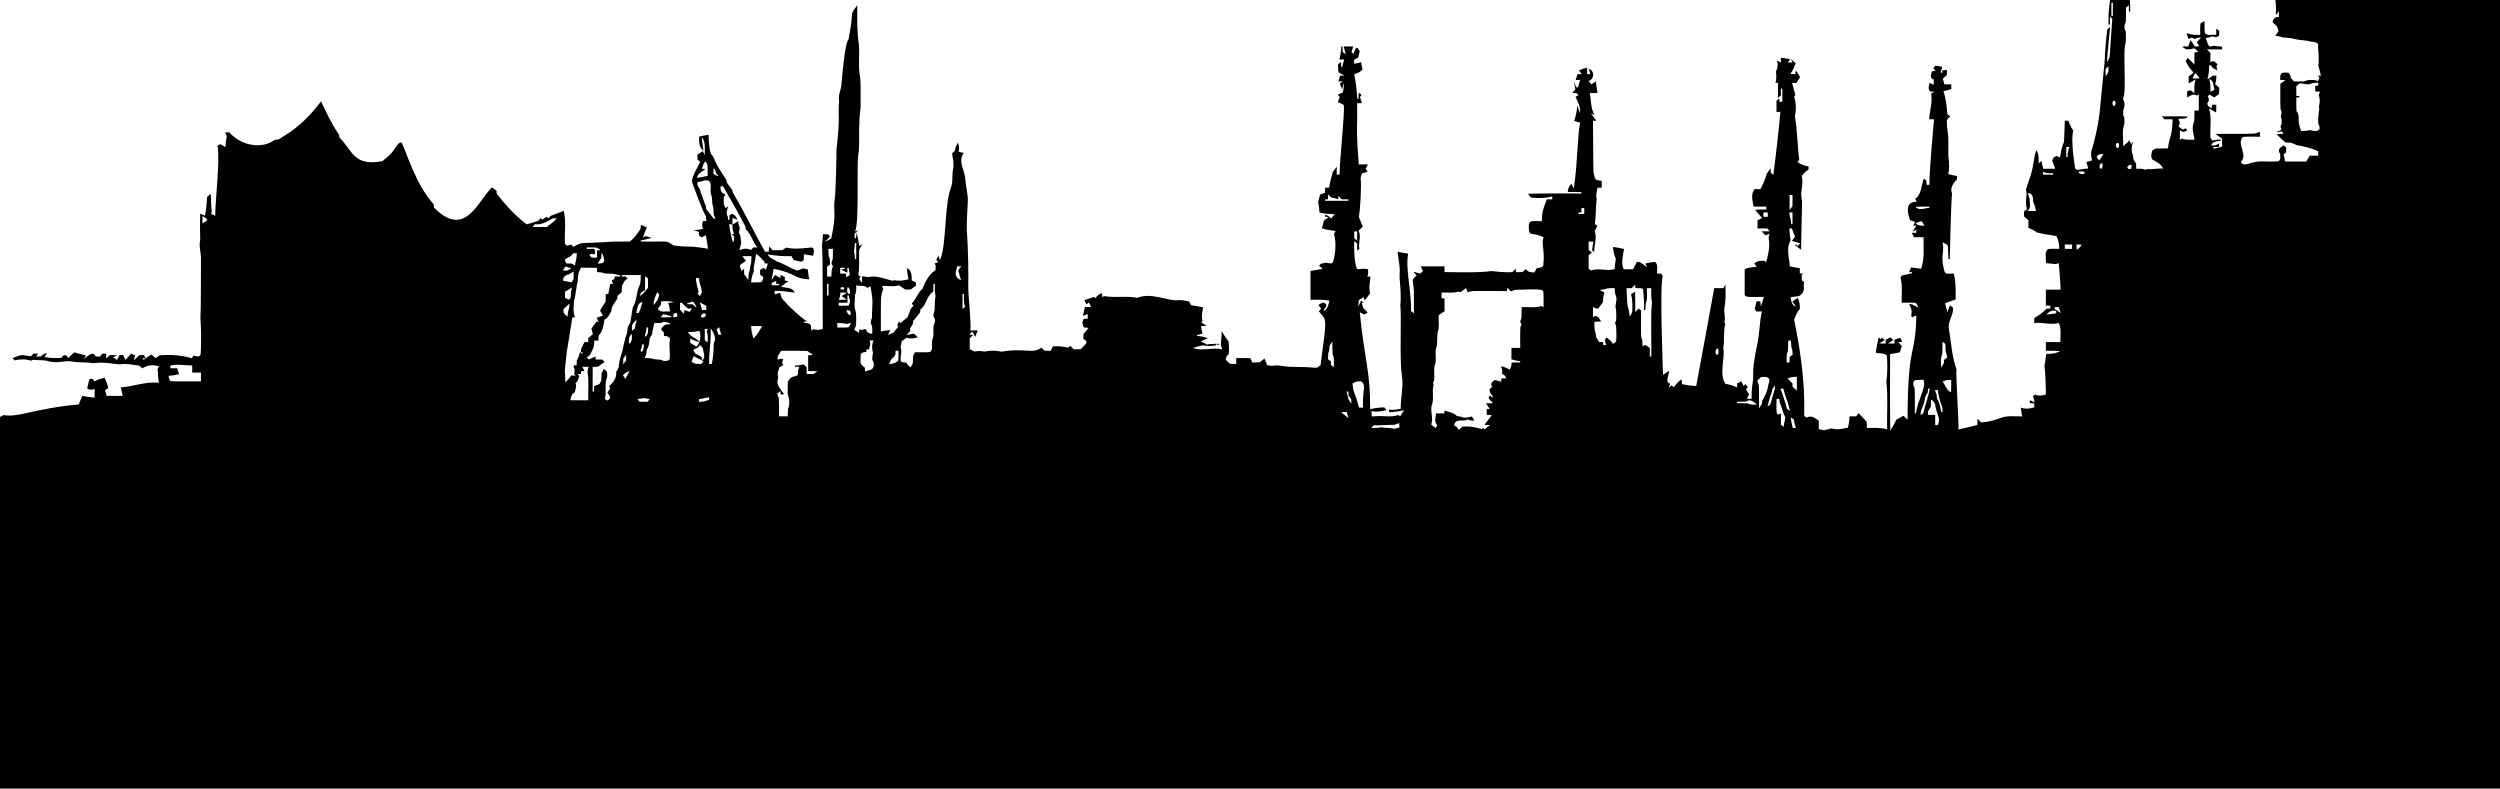 <?xml version="1.0" encoding="UTF-8" standalone="no"?>
<svg
   version="1.1"
   id="Layer_1"
   x="0px"
   y="0px"
   viewBox="0 0 1840.806 580.668"
   enable-background="new 0 0 6000 2911.49"
   xml:space="preserve"
   sodipodi:docname="industrial-4951733.svg"
   width="1840.806"
   height="580.668"
   inkscape:version="1.2.2 (b0a8486541, 2022-12-01)"
   xmlns:inkscape="http://www.inkscape.org/namespaces/inkscape"
   xmlns:sodipodi="http://sodipodi.sourceforge.net/DTD/sodipodi-0.dtd"
   xmlns="http://www.w3.org/2000/svg"
   xmlns:svg="http://www.w3.org/2000/svg"><defs
   id="defs2492">
	
	
	
	
</defs><sodipodi:namedview
   id="namedview2490"
   pagecolor="#ffffff"
   bordercolor="#666666"
   borderopacity="1.0"
   inkscape:showpageshadow="2"
   inkscape:pageopacity="0.0"
   inkscape:pagecheckerboard="0"
   inkscape:deskcolor="#d1d1d1"
   showgrid="false"
   inkscape:zoom="0.36172373"
   inkscape:cx="551.52589"
   inkscape:cy="193.51786"
   inkscape:window-width="1872"
   inkscape:window-height="1032"
   inkscape:window-x="48"
   inkscape:window-y="48"
   inkscape:window-maximized="1"
   inkscape:current-layer="Layer_1" />
<path
   id="path2479"
   d="m 1553.664,0 c -0.527,5.123 -1.305,7.533 -1.115,18.18 l 1.062,-0.086 c -0.021,-1.898 -0.021,-3.774 0,-5.629 0.429,0.343 1.287,1.04 1.715,1.383 -2.542,32.88 -0.942,26.138 -3.805,31.898 -0.105,-3.979 2.108,-24.765 2.228,-25.84 -0.525,0.418 -1.564,1.243 -2.09,1.65 -1.051,7.934 -1.63,15.922 -1.994,23.91 -0.068,1.227 -3.398,34.815 -3.398,34.815 -0.905,11.058 -4.741,26.265 -5.908,29.559 -1.126,2.659 -0.569,5.544 0.074,8.268 -1.415,0.407 -2.874,0.773 -4.258,1.223 0.461,1.555 0.965,3.131 1.49,4.729 -2.713,0.171 -5.392,0.45 -8.008,1.147 -0.407,-0.289 -1.233,-0.868 -1.641,-1.158 -0.237,-1.095 -3.453,-20.293 -1.459,-27.834 -1.501,-2.294 -2.692,-4.749 -3.518,-7.322 -0.676,0 -2.015,-0.012 -2.68,-0.012 -0.822,27.238 -0.347,7.837 -3.561,27.062 -0.847,-0.397 -1.673,-0.75 -2.477,-1.094 -0.579,0.3 -1.716,0.879 -2.285,1.18 -0.343,0.74 -0.665,1.512 -0.965,2.305 0.783,1.919 1.533,3.882 2.262,5.877 -2.938,0.032 -5.853,0.054 -8.77,0.086 -0.69,-2.224 -0.81,-2.229 -1.244,-5.736 -0.547,0.429 -1.652,1.266 -2.199,1.684 -0.021,-3.313 0.343,-6.863 -1.801,-9.629 -1.63,4.943 -1.962,10.186 -3.174,15.236 -1.062,4.718 -3.11,9.134 -4.396,13.787 0.15,0.826 0.322,1.674 0.504,2.553 -0.279,3.946 -0.976,7.966 0.279,11.859 -0.547,0.396 -1.65,1.21 -2.197,1.607 -0.021,1.179 -0.01,2.392 0.012,3.625 1.051,0.933 2.123,1.908 3.217,2.906 -0.021,1.844 -0.022,3.709 0.01,5.596 2.166,0.869 4.376,1.812 6.209,3.367 4.685,1.19 9.489,1.867 14.271,2.606 1.737,2.852 2.22,6.132 2.209,9.445 -2.809,0.011 -5.64,-0.17 -8.406,0.248 -2.798,2.466 -0.954,6.968 -1.447,10.324 2.348,0.172 4.717,0.386 7.086,0.719 0.783,-0.279 1.587,-0.525 2.412,-0.74 0.094,1.073 1.464,16.218 1.32,19.516 -3.603,-0.011 -7.205,-0.011 -10.797,0 -0.011,3.913 -0.011,7.827 0,11.762 0.804,0.021 2.412,0.052 3.227,0.062 -0.011,0.515 -0.012,1.534 -0.012,2.049 -0.665,0.032 -2.017,0.107 -2.682,0.15 -2.659,2.766 -5.768,5.038 -9.092,6.926 -0.032,1.211 -0.042,2.445 -0.031,3.711 6.026,-0.89 12.179,1.588 18.066,-0.074 2.262,4.3 0.955,9.35 1.223,14.014 -3.57,-0.011 -7.14,-0.011 -10.699,0 -0.021,2.112 -0.021,4.256 0,6.422 3.463,-0.032 6.937,-0.042 10.422,0.205 -3.056,1.962 -6.67,2.134 -10.176,2.037 -2.299,19.543 -0.945,-4.816 -0.215,29.893 -2.605,0.933 -5.338,1.275 -7.922,0.17 -0.386,0.257 -1.159,0.763 -1.545,1.01 0.407,1.522 0.772,3.013 1.18,4.6 -1.222,-0.515 -2.433,-1.008 -3.623,-1.478 0.021,0.536 0.075,1.607 0.107,2.143 0.793,0.011 2.391,0.054 3.195,0.064 0,0.761 0.01,2.263 0.02,3.014 -3.281,1.04 -6.71,1.382 -9.98,0.16 0.311,2.145 0.664,4.343 1.082,6.519 -5.254,0.021 -10.722,-0.826 -15.74,1.125 -4.685,1.683 -9.521,3.143 -14.539,3.25 -0.901,-0.954 -1.791,-1.876 -2.67,-2.766 -0.011,1.512 0,3.044 0.033,4.609 -4.6,1.405 -9.318,2.304 -13.992,3.398 0.428,-4.423 -2.146,-40.871 -1.406,-44.185 -3.367,-9.382 -3.966,-19.492 -5.521,-29.271 -1.544,-5.726 3.56,-10.485 2.873,-16.254 -0.557,-0.44 -1.682,-1.319 -2.24,-1.758 -0.665,1.662 -1.288,3.356 -1.91,5.061 -0.536,-2.209 -1.093,-4.397 -1.629,-6.574 2.563,-0.933 5.135,-1.855 7.719,-2.766 0.118,-6.337 0.237,-12.727 -1.264,-18.914 -2.252,-0.493 -5.65,0.933 -6.883,-1.533 -3.433,-12.614 0.175,-12.802 -1.416,-21.613 1.866,0.986 4.718,1.618 3.967,4.363 0.097,2.638 0.205,5.285 0.344,7.955 l 0.965,0.033 c -0.029,-1.075 1.045,-44.705 1.684,-48.281 -1.662,-4.01 0.696,-7.602 3.559,-10.25 0.054,-0.633 0.162,-1.909 0.215,-2.541 -2.176,-0.547 -4.365,-1.05 -6.541,-1.478 0.547,-2.691 0.751,-5.426 0.441,-8.139 l 0.172,-0.203 c -1.426,-7.602 0.161,-15.386 -1.062,-22.988 -0.493,-2.809 -0.634,-5.652 -0.676,-8.471 0.772,-0.997 1.609,-1.907 2.424,-2.852 -0.515,-0.418 -1.545,-1.244 -2.059,-1.662 -0.225,-5.768 -1.137,-11.441 -2.777,-16.963 2.048,-0.054 3.968,-0.761 5.834,-1.598 -0.043,-0.815 -0.139,-2.445 -0.182,-3.26 -1.683,-0.032 -3.335,-0.033 -4.986,-0.012 -0.407,-1.405 -0.793,-2.766 -1.189,-4.117 0.965,-0.911 1.952,-1.812 2.959,-2.67 0.032,-1.201 0.085,-2.379 0.16,-3.527 -1.201,-0.611 -2.251,0.301 -3.441,-0.074 0.032,0.461 0.085,1.36 0.117,1.822 l -1.438,-0.064 c 0.386,-1.426 0.827,-2.787 1.277,-4.149 -2.331,-0.635 -2.199,-0.64 -5.137,-0.881 -0.365,0.461 -1.104,1.363 -1.469,1.824 0.407,0.504 1.233,1.512 1.641,2.016 -0.643,0.054 -1.929,0.14 -2.572,0.182 -0.879,2.144 -1.823,5.178 1.201,6.144 0,1.254 0.01,2.551 0.031,3.869 -1.029,-0.504 -2.047,-0.985 -3.033,-1.457 -0.3,1.276 -0.558,2.615 -0.836,3.945 0.247,0.611 0.75,1.833 1.008,2.434 0.868,0.043 2.604,0.131 3.473,0.174 -0.643,0.322 -1.908,0.964 -2.551,1.275 1.19,6.315 -0.965,12.642 -1.469,18.936 0.901,0.021 2.713,0.074 3.613,0.096 -0.246,2.47 -3.532,38.212 -3.4,48.207 -0.525,0 -1.564,0 -2.09,0.01 -0.021,-0.729 -0.076,-2.187 -0.098,-2.916 -0.482,-0.418 -1.426,-1.264 -1.898,-1.682 -2.016,4.943 -1.49,11.729 -6.422,14.902 0.375,0.686 0.771,1.415 1.19,2.166 -1.193,0.338 -10.113,-1.146 -4.963,13.541 1.222,0.504 2.487,0.967 3.795,1.385 -0.504,0.879 -0.977,1.779 -1.438,2.701 0.6,-0.053 1.813,-0.149 2.424,-0.203 -1.008,1.512 -1.994,3.032 -2.906,4.619 0.697,-0.354 2.101,-1.072 2.809,-1.426 -0.021,0.568 -0.054,1.716 -0.064,2.295 -0.826,-0.011 -2.465,-0.032 -3.291,-0.043 0.515,1.051 1.028,2.135 1.565,3.25 2.359,-0.021 4.719,-0.021 7.088,0 -0.172,7.773 0.942,15.794 -1.824,23.268 -2.455,-0.418 -4.911,-0.73 -7.355,-0.977 -0.547,1.147 -1.083,2.316 -1.607,3.506 0.557,-0.021 1.684,-0.075 2.242,-0.107 l -0.021,0.934 c -2.434,0.493 -4.858,1.03 -7.281,1.49 -0.3,0.386 -0.878,1.147 -1.168,1.533 1.726,6.047 0.698,12.394 0.934,18.602 3.485,-0.011 7,-0.234 10.496,0.184 0.686,1.147 1.341,2.346 1.963,3.602 -1.587,-0.804 -3.088,-1.619 -4.578,-2.488 -0.633,-0.097 -1.899,-0.289 -2.531,-0.396 1.598,2.649 2.596,5.597 1.566,8.674 0.204,0.268 0.599,0.793 0.793,1.062 1.018,-0.483 2.058,-0.934 3.109,-1.352 -0.874,33.045 -6.308,18.612 -6.52,76.951 -0.997,-1.029 -1.962,-2.036 -2.916,-3.023 -1.801,0.89 -3.549,1.855 -5.297,2.842 -1.297,2.745 -2.734,5.446 -4.471,7.955 -0.418,-18.72 -0.064,-37.452 -0.182,-56.172 2.391,-0.375 4.802,-0.783 7.172,-1.33 0.45,-1.576 0.934,-3.131 1.459,-4.643 -0.869,-0.986 -1.716,-1.94 -2.541,-2.873 0.708,-0.043 2.135,-0.139 2.842,-0.182 -0.482,-1.019 -0.954,-2.005 -1.404,-2.959 -1.448,0.429 -2.896,0.846 -4.311,1.307 0,0.719 -0.021,2.177 -0.021,2.906 -1.608,-0.043 -3.207,-0.064 -4.771,-0.064 1.308,-0.869 2.649,-1.705 4,-2.52 -0.772,-0.675 -1.523,-1.33 -2.262,-1.951 -1.137,0.547 -2.262,1.116 -3.377,1.695 -0.011,0.708 -0.022,2.134 -0.033,2.842 -1.63,-0.043 -3.249,-0.064 -4.846,-0.064 1.329,-0.847 2.691,-1.651 4.064,-2.434 -0.697,-0.708 -1.371,-1.407 -2.025,-2.061 l -0.666,1.459 c -0.418,-0.364 -1.244,-1.104 -1.662,-1.469 -0.602,2.566 -1.959,9.102 -2.209,11.332 2.702,0.708 6.058,0.023 8.256,2.061 0.397,6.304 0.515,12.716 -0.418,19.01 1.362,11.719 0.236,23.576 0.633,35.359 -4.879,-1.448 -9.982,-1.114 -14.979,-1.039 -0.075,-1.565 -0.118,-3.099 -0.139,-4.611 -2.048,-2.058 -3.967,-4.214 -5.908,-6.336 -0.461,0.589 -1.383,1.769 -1.844,2.359 -1.619,-0.032 -3.227,-0.032 -4.814,0 -0.182,2.809 -0.515,5.64 -1.254,8.385 -3.935,0.74 -8.008,1.832 -11.943,0.492 -1.898,0.45 -3.797,0.901 -5.662,1.416 -1.308,-0.332 -2.626,-0.664 -3.891,-0.91 0.011,-2.027 0.043,-4.033 0.096,-6.006 -2.584,-2.059 -5.66,-4.448 -8.984,-2.412 -0.461,-0.311 -1.363,-0.921 -1.824,-1.232 -0.134,-4.467 1.797,-26.575 -7.344,-70.732 0.922,-2.927 2.176,-5.747 4.149,-8.105 0.075,-2.788 -0.107,-5.63 -1.576,-8.064 -1.351,0.826 -2.626,1.758 -3.902,2.713 0.901,1.169 1.79,2.381 2.67,3.625 -3.249,-0.793 -3.495,-4.15 -4.021,-6.842 1.297,-0.225 2.617,-0.407 3.947,-0.557 3.989,0.439 6.765,-4.331 5.703,-7.912 0.129,-0.965 0.269,-1.898 0.43,-2.799 -2.112,-0.665 -2.199,-2.208 -1.524,-3.945 l -0.826,-0.322 c 0.375,-0.461 1.137,-1.383 1.523,-1.844 -0.611,-0.021 -1.833,-0.055 -2.434,-0.076 -0.021,-1.34 -0.021,-2.647 0,-3.934 -2.477,-0.354 -4.921,-0.783 -7.334,-1.34 -0.333,-6.38 -2.97,-13.199 0.59,-19.15 -0.622,-2.895 -0.827,-5.854 -0.912,-8.771 0.45,0 1.351,0.012 1.812,0.012 0.708,2.016 1.489,4.041 2.326,6.057 -0.793,0.997 -1.554,2.038 -2.293,3.1 2.048,0.568 4.107,1.189 6.176,1.822 -0.836,0.729 -1.663,1.48 -2.467,2.252 l -0.062,-1.49 -1.652,0.301 c 1.555,1.222 3.132,2.445 4.762,3.644 0,-0.522 0.622,-35.565 0.762,-36.068 -2.08,-6.037 1.512,-12.147 -0.322,-18.119 1.222,-2.048 3.077,-3.55 5.029,-4.869 0,-0.579 0.02,-1.747 0.031,-2.326 -2.959,-0.343 -5.683,-1.49 -8.084,-3.174 0.311,-0.461 0.945,-1.395 1.256,-1.855 -1.523,-10.518 -1.297,-21.23 -3.238,-31.684 0.944,-4.803 1.137,-9.725 -0.557,-14.41 0.236,-0.386 0.696,-1.18 0.932,-1.576 -0.901,-2.906 -1.673,-5.833 -2.412,-8.76 0.826,-0.011 2.478,-0.053 3.303,-0.062 0.868,-1.469 1.725,-2.939 2.615,-4.365 -1.061,-1.608 -2.112,-3.206 -3.174,-4.76 -0.118,0.686 -0.364,2.06 -0.482,2.746 -0.879,-0.054 -2.648,-0.142 -3.527,-0.184 4.103,-6.92 0.575,8e-4 3.893,-7.783 -1.201,-1.136 -2.412,-2.272 -3.613,-3.355 0.332,0.675 0.985,2.025 1.318,2.701 -0.89,0 -2.659,0.012 -3.549,0.012 0.44,-0.6 1.319,-1.813 1.758,-2.424 -2.273,-0.44 -4.545,-0.804 -6.807,-1.094 0.011,0.901 0.02,2.714 0.02,3.625 -1.019,-0.579 -2.025,-1.136 -3.023,-1.662 1.126,2.777 0.654,5.672 -0.654,8.309 0.472,2.777 0.429,5.618 -0.311,8.373 0.45,-0.032 1.363,-0.107 1.812,-0.139 -0.011,3.656 -0.011,7.324 0,11.002 0.536,-0.408 1.607,-1.235 2.143,-1.643 -0.011,-1.716 -0.02,-3.42 0.012,-5.082 l 1.061,0.012 c -0.011,3.206 -0.011,6.422 0,9.65 -0.515,0 -1.533,0.01 -2.037,0.01 -0.043,-0.611 -0.129,-1.823 -0.172,-2.434 -0.515,0.418 -1.555,1.244 -2.08,1.662 -0.011,2.745 -0.011,5.522 0,8.299 0.708,-0.032 2.146,-0.117 2.853,-0.16 -1.426,15.515 -3.132,31.029 -5.191,46.49 -0.482,-0.407 -1.436,-1.223 -1.918,-1.641 -0.011,-0.836 -0.032,-2.508 -0.043,-3.355 -0.976,1.351 -1.919,2.724 -2.863,4.107 -1.104,3.989 -2.692,7.827 -4.729,11.439 -1.405,-0.086 -2.797,-0.15 -4.17,-0.182 -3.088,3.86 -1.544,8.578 -0.836,12.963 3.12,-0.011 6.25,-0.011 9.391,0 0,0.525 7e-4,1.575 0.012,2.1 -2.756,0.021 -5.5,0.065 -8.234,0.215 1.619,2.123 3.388,4.138 5.211,6.121 -1.147,0.515 -2.294,1.062 -3.42,1.619 -0.011,1.984 -0.021,3.99 0,6.027 2.391,-0.021 4.793,-0.021 7.205,0 0.418,0.547 1.256,1.63 1.674,2.166 -1.984,-0.054 -3.957,-0.087 -5.92,-0.098 0.965,0.986 1.952,2.004 2.928,3.066 0.954,-0.44 1.929,-0.846 2.926,-1.221 -0.182,0.708 -0.546,2.133 -0.729,2.84 1.33,6.133 -0.193,12.298 -1.791,18.217 -0.279,-0.279 -0.836,-0.826 -1.115,-1.103 -2.745,-0.279 -5.467,0.022 -7.59,1.963 0.44,0.558 1.319,1.694 1.758,2.252 -2.916,0.804 -6.381,0.234 -8.836,2.186 l -0.01,18.689 c 1.391,2.086 2.573,1.323 14.164,1.457 -0.708,2.37 -1.437,4.739 -2.209,7.098 -0.118,-0.976 -0.366,-2.926 -0.484,-3.902 h -2.68 c -0.44,1.876 -0.879,3.774 -1.383,5.672 0.322,0.461 0.976,1.383 1.297,1.855 1.308,-0.043 2.627,-0.054 3.967,-0.043 -1.812,8.084 -1.64,16.469 -3.453,24.564 -4.525,21.235 -2.213,21.506 -3.291,27.844 -0.729,3.935 -0.837,7.957 -0.762,11.967 -0.89,-0.021 -2.659,-0.064 -3.549,-0.086 0.504,-1.115 1.029,-2.198 1.576,-3.26 -0.75,-1.233 -1.49,-2.455 -2.219,-3.635 0.332,-0.408 0.997,-1.234 1.33,-1.652 -0.429,-0.568 -1.309,-1.694 -1.738,-2.262 -0.365,0.354 -1.082,1.062 -1.447,1.416 -0.482,-1.18 -0.965,-2.338 -1.426,-3.475 -1.083,0.493 -2.156,1.008 -3.207,1.533 0,0.761 -0.02,2.274 -0.02,3.035 -2.798,-1.212 -5.661,-2.273 -8.674,-2.67 -4.806,-7.674 -0.07,-18.238 -1.533,-26.506 1.115,-5.779 -0.14,-11.773 1.457,-17.477 -0.161,-0.365 -0.482,-1.104 -0.643,-1.469 1.072,-3.613 -0.687,-7.269 0.074,-10.883 1.126,-5.564 0.794,-11.248 0.719,-16.855 -0.365,0.686 -1.115,2.048 -1.49,2.734 -2.273,-0.021 -4.535,-0.021 -6.787,0 -0.205,1.413 -12.929,70.833 -13.252,72.041 -3.581,-0.129 -7.118,-0.579 -10.582,-1.416 -0.021,-0.879 -0.055,-2.638 -0.076,-3.518 -2.359,1.48 -4.31,3.453 -5.758,5.844 -0.407,-0.354 -1.221,-1.061 -1.629,-1.414 -0.611,0.461 -1.833,1.371 -2.445,1.822 0.44,-0.997 0.909,-1.963 1.393,-2.885 -4.299,-1.544 -0.783,-6.486 -0.879,-9.627 -1.501,0.976 -2.979,1.984 -4.48,2.971 0.07,-1.074 -2.609,-64.125 -0.236,-72.781 -0.29,-0.44 -0.88,-1.319 -1.17,-1.758 -0.729,0 -2.165,-0.012 -2.883,-0.022 -0.386,-2.831 0.9,-6.412 -1.48,-8.545 -2.466,-0.011 -4.845,0.674 -7.236,1.147 0.333,0.697 0.986,2.102 1.307,2.799 -1.748,-1.222 -3.453,-2.497 -5.104,-3.795 -0.611,-0.075 -1.823,-0.214 -2.434,-0.289 -0.943,1.801 -1.867,3.624 -2.746,5.49 -2.337,-0.011 -4.674,-1e-4 -6.99,0.043 -2.059,-4.879 -0.569,-10.037 0.246,-14.98 -2.67,-0.665 -5.381,-1.146 -8.094,-1.457 0.161,3.002 0.814,5.96 2.111,8.705 -0.461,2.498 -0.75,5.018 -0.965,7.57 -5.726,1.876 -11.687,-1.19 -17.316,1.072 -0.45,-0.311 -1.339,-0.943 -1.779,-1.254 0,-3.378 8e-4,-6.745 0.012,-10.09 0.59,-0.472 1.767,-1.393 2.357,-1.865 -0.793,-0.708 -1.585,-1.383 -2.357,-2.037 -0.011,-2.058 -0.011,-4.085 0,-6.09 0.869,0.011 2.595,0.02 3.463,0.031 -0.29,2.101 -0.58,4.235 -0.955,6.369 0.407,0.354 1.223,1.052 1.641,1.395 -0.268,-5.243 2.252,-10.519 0.279,-15.623 0.643,-1.265 1.319,-2.508 2.016,-3.719 -0.461,-0.343 -1.373,-1.009 -1.834,-1.352 1.053,-8.504 0.387,-11.895 1.32,-18.174 -0.697,-2.906 -0.097,-5.802 0.654,-8.6 h 3.064 c -0.011,-1.705 -0.011,-3.366 0,-4.996 -1.533,-0.418 -3.28,-0.204 -4.588,-1.115 -0.815,-1.759 -1.094,-3.667 -1.533,-5.49 0,0 -0.258,-15.891 -0.31,-37.654 0.611,-0.021 1.831,-0.055 2.443,-0.076 -1.34,-1.833 -2.722,-3.644 -4.041,-5.445 0.697,0.375 2.069,1.124 2.766,1.488 -2.863,-4.986 -2.542,-10.893 -3.518,-16.371 1.866,-0.043 3.753,-0.042 5.65,-0.031 -0.482,-2.895 -0.846,-5.791 -1.146,-8.686 -1.094,0.761 -2.155,1.576 -3.27,2.316 -0.75,-0.879 -1.448,-1.726 -2.209,-2.488 4.535,-1.286 4.609,-7.678 0.117,-9.039 0.407,1.297 0.847,2.617 1.297,3.957 -0.59,0.011 -1.769,0.012 -2.348,0.022 -0.043,-1.608 -0.075,-3.184 -0.107,-4.75 -2.091,0.407 -4.106,1.103 -5.971,2.111 0.504,0.654 1.532,1.973 2.047,2.627 h -3.143 c -0.461,1.437 -0.9,2.905 -1.361,4.373 0.826,-0.032 2.478,-0.096 3.303,-0.129 -0.547,1.78 -1.072,3.57 -1.566,5.404 h -1.522 c -0.257,-1.019 -0.761,-3.045 -1.02,-4.053 -0.214,1.876 0.086,3.753 0.611,5.586 -0.804,0.89 -1.587,1.812 -2.359,2.766 0.793,0 2.38,0.012 3.174,0.012 0.397,0.386 1.179,1.157 1.576,1.543 -0.579,0.3 -1.726,0.911 -2.295,1.211 1.651,3.806 3.988,7.539 3.248,11.924 -0.697,-1.876 -1.264,-3.762 -1.853,-5.617 -0.343,3.892 -1.158,7.74 -2.305,11.504 1.426,0.407 2.862,0.793 4.32,1.244 -1.883,7.645 -2.155,34.342 -4.738,48.41 -0.397,-0.836 -1.191,-2.52 -1.588,-3.367 -1.908,1.469 -2.617,3.656 -2.799,6.004 3.345,0.021 6.691,0.022 10.047,0.033 l -0.021,1.07 c -13.113,0.107 -26.238,-0.224 -39.35,0.183 0.675,0.933 1.417,1.855 2.211,2.766 5.222,0.675 10.624,0.547 15.75,-0.783 -0.011,0.525 -0.054,1.586 -0.064,2.111 -1.329,-0.021 -2.638,-0.02 -3.924,0.012 -1.264,3.014 -4.036,9.123 -3.699,16.061 -2.723,-0.011 -5.447,-0.182 -8.127,0.236 -1.919,1.019 -1.405,3.345 -1.49,5.168 0.412,6.603 2.3,1.976 10.873,6.594 -1.934,4.589 1.156,9.18 -0.258,20.973 -1.169,1.447 -3.184,1.253 -4.814,1.693 -0.557,1.018 -1.114,2.069 -1.65,3.141 -2.305,-0.279 -5.083,0.034 -6.102,-2.603 -0.933,0.74 -1.874,1.468 -2.775,2.272 -1.598,0.011 -3.175,0.044 -4.729,0.119 -0.043,-0.643 -0.129,-1.931 -0.172,-2.574 -0.858,0.815 -1.705,1.663 -2.541,2.531 -5.211,0.354 -10.379,-0.355 -15.547,-0.805 -7.968,1.478 -33.292,0.743 -34.365,0.74 -0.021,-1.437 -0.031,-2.842 -0.02,-4.225 -5.854,0 -11.688,-0.031 -17.531,0.033 0.547,1.136 1.116,2.293 1.695,3.473 -0.686,0.6 -1.34,1.223 -1.994,1.867 -1.715,-0.515 -3.452,-1.019 -5.168,-1.426 0.804,0.901 1.651,1.887 2.488,2.852 -1.351,1.212 -3.444,2.605 -2.715,4.76 1.297,7.623 0.526,15.386 0.719,23.084 -0.536,-0.429 -1.599,-1.297 -2.135,-1.736 0.376,-15.245 -4.317,-31.495 -2.059,-42.254 -2.648,-0.365 -5.264,-0.817 -7.848,-1.385 2.657,18.783 1.27,10.313 1.555,19.891 0.503,6.396 1.187,12.854 0.504,19.373 0.948,9.6 -0.723,41.457 1.168,51.904 1.265,8.181 -1.061,16.278 -0.889,24.469 -2.884,0.515 -5.79,1.168 -8.695,0.557 0.054,0.472 0.172,1.426 0.236,1.898 3.656,-0.054 7.3,-0.514 10.859,-1.414 -0.986,1.479 -1.939,2.978 -2.861,4.524 -0.311,-0.247 -0.923,-0.728 -1.234,-0.975 -6.754,2.09 -9.614,0.047 -19.643,1.094 -0.064,-1.383 -0.117,-2.746 -0.16,-4.086 3.678,1.126 7.43,0.086 11.086,-0.568 -0.429,-0.515 -1.276,-1.554 -1.705,-2.068 -3.495,0.043 -6.97,0.504 -10.369,1.34 0.117,-28.602 -4.203,-36.203 -7.666,-71.289 1.179,0.504 2.36,1.028 3.561,1.586 0.536,-0.386 1.631,-1.147 2.178,-1.533 -1.061,-1.072 -2.103,-2.134 -3.143,-3.174 -0.397,-1.34 -0.792,-2.67 -1.19,-3.967 l 1.565,0.162 c -0.675,-0.633 -1.341,-1.245 -2.006,-1.834 -0.622,1.49 -1.252,3.002 -1.897,4.514 -0.021,-1.608 0.054,-3.183 0.225,-4.726 1.158,-0.836 2.38,-1.556 3.656,-2.156 0.161,0.611 0.482,1.833 0.643,2.445 1.276,-1.78 2.637,-3.462 3.988,-5.156 -0.086,-0.3 -0.256,-0.912 -0.342,-1.223 0,-6.979 -0.531,-1.847 0.685,-11.291 -0.611,0 -1.833,0.012 -2.445,0.012 0.172,-0.354 0.505,-1.082 0.666,-1.447 0.054,-1.351 0.032,-2.671 0,-3.978 -5.24,-0.795 -3.001,-0.076 -7.828,-0.043 -2.716,-2.882 -2.462,-17.634 -2.422,-20.641 0.536,0.429 1.607,1.266 2.143,1.695 -0.011,1.769 -0.021,3.536 0,5.359 0.418,-0.343 1.255,-1.029 1.674,-1.371 -0.997,-4.482 1.554,-9.059 -0.559,-13.369 1.008,-1.051 2.025,-2.07 3.066,-3.045 -0.954,-2.337 -1.887,-4.654 -2.852,-6.949 0.843,-4.737 2.066,-22.878 1.244,-28.799 0.289,-1.126 0.579,-2.22 0.879,-3.303 1.437,-0.472 2.896,-0.933 4.354,-1.383 -0.386,-0.493 -1.147,-1.488 -1.533,-1.982 0.536,-1.126 1.073,-2.241 1.631,-3.324 -2.252,-0.054 -4.482,-0.054 -6.701,-0.043 -2.251,-30.065 -0.789,-24.974 -1.201,-44.98 0.89,-0.043 2.69,-0.116 3.58,-0.148 -0.493,-1.522 -0.975,-3.003 -1.478,-4.461 0.311,-0.397 0.921,-1.189 1.232,-1.586 -0.568,-0.407 -1.694,-1.223 -2.262,-1.631 -0.011,1.512 -0.011,3.045 0,4.6 l -0.902,-0.053 c -0.44,-6.026 -0.964,-12.073 -2.336,-17.959 1.308,-0.633 2.637,-1.224 3.988,-1.76 0.708,-0.622 1.427,-1.222 2.156,-1.791 -0.397,-1.833 -0.751,-3.676 -1.072,-5.479 -3.868,1.239 -1.038,0.375 -5.125,1.094 0.011,-0.718 0.042,-2.175 0.062,-2.894 0.965,-0.557 1.951,-1.084 2.949,-1.588 0.343,-1.608 0.708,-3.184 1.137,-4.729 -0.858,-0.89 -1.126,-2.991 -2.713,-2.359 -1.051,1.233 -1.339,2.865 -1.853,4.387 -0.354,-0.343 -1.073,-1.03 -1.438,-1.373 0.397,-1.383 0.771,-2.777 1.168,-4.117 -2.348,-0.032 -4.695,-0.031 -7.033,-0.01 0.493,1.909 1.04,3.816 1.576,5.746 -0.59,-0.44 -1.769,-1.308 -2.359,-1.748 -0.011,-1.372 -0.011,-2.713 0,-4.021 l -0.857,0.012 c -0.214,3.227 -0.698,6.443 -1.406,9.627 0.868,0.011 2.617,0.022 3.486,0.033 -0.536,1.758 -1.061,3.538 -1.555,5.35 l -0.74,0.012 c 0,-0.89 0,-2.659 0.01,-3.549 -0.568,0.439 -1.704,1.308 -2.272,1.748 0.054,1.909 0.032,3.848 0.311,5.789 1.415,0.976 3.033,1.641 4.588,2.433 -0.836,0.011 -2.519,0.022 -3.355,0.022 -0.44,1.394 -0.879,2.82 -1.33,4.246 0.933,0.032 2.809,0.086 3.742,0.107 -0.665,0.311 -2.006,0.943 -2.682,1.254 0.59,1.49 1.171,2.991 1.76,4.525 0.247,-1.126 0.728,-3.399 0.975,-4.535 0.525,2.327 0.075,4.676 -0.633,6.938 -1.169,0.472 -2.336,0.965 -3.484,1.49 0.343,0.45 1.018,1.351 1.361,1.801 -0.493,1.254 -0.964,2.551 -1.404,3.859 1.447,0.601 3.195,0.879 4.396,2.037 0.846,5.607 -3.16,41.568 -3.1,51.166 h -2.092 c -0.011,-1.962 -0.02,-3.914 -0.01,-5.822 -0.997,1.362 -1.974,2.756 -2.982,4.139 -1.072,3.731 -2.026,7.494 -2.68,11.332 -0.729,0.011 -2.187,0.022 -2.916,0.022 -0.011,1.211 -0.011,2.446 0,3.711 -1.212,0.354 -2.391,0.803 -3.527,1.35 -0.793,1.715 -1.104,3.625 -1.576,5.48 0.547,2.52 0.805,5.104 0.998,7.709 3.646,1.029 7.44,1.136 11.203,1.254 -0.901,1.083 -1.812,2.186 -2.723,3.301 -1.104,-1.491 -2.562,-2.423 -4.223,-3.045 l -0.174,1.502 c 0.675,0.107 2.039,0.332 2.715,0.44 -1.147,0.761 -2.286,1.545 -3.422,2.338 -0.504,1.93 -1.049,3.848 -1.617,5.789 3.238,1.34 6.774,1.437 10.195,2.037 -0.311,0.515 -0.944,1.554 -1.254,2.068 1.726,6.637 1.137,13.736 -0.6,20.33 -0.686,2.616 -3.763,0.901 -5.672,1.018 -1.104,0.193 -2.198,0.419 -3.281,0.666 -0.365,0.354 -1.104,1.072 -1.469,1.426 0.868,0.772 1.758,1.565 2.648,2.391 -2.991,0.461 -5.96,1.051 -8.941,1.555 0,7.077 -0.011,14.153 0,21.23 4.653,-0.097 9.36,-0.268 13.971,0.654 -0.901,2.863 -1.137,6.487 -4.482,7.613 0.375,-1.769 3.452,-3.701 1.564,-5.342 -1.362,-2.091 -3.805,0.151 -5.285,0.934 0.525,0.644 1.554,1.919 2.068,2.562 -0.418,0.515 -1.264,1.546 -1.693,2.061 5.893,7.223 6.106,3.033 1.244,39.789 -5.645,3.09 3.01,1.222 -21.305,1.082 -4.868,0.064 -9.652,-1.769 -14.52,-0.686 -1.158,-0.204 -2.327,-0.408 -3.463,-0.559 -0.654,-1.64 -1.34,-3.301 -1.984,-4.877 -1.147,0.933 -2.295,1.844 -3.506,2.723 -1.801,0.064 -3.603,0.128 -5.393,0.213 -0.547,-1.126 -1.083,-2.218 -1.598,-3.291 -3.431,-0.011 -6.862,-0.011 -10.293,0 -0.021,1.415 -0.031,2.863 -0.031,4.332 -1.533,-0.075 -3.056,-0.107 -4.568,-0.129 -1.04,-1.019 -2.101,-1.994 -3.174,-2.938 0.257,-1.716 0.783,-3.345 2.348,-4.289 0.086,-3.024 0.139,-6.048 -0.15,-9.029 l -0.685,-0.953 c -1.651,-2.155 -3.056,-4.45 -4.375,-6.777 -0.326,5.575 -0.68,9.585 -0.686,9.693 0.279,1.212 0.556,2.465 0.846,3.73 -7.034,-1.876 -14.346,1.619 -21.305,-1.06 2.284,-0.761 4.632,-1.351 6.959,-1.973 3.644,0.577 7.414,0.874 10.543,-0.242 -0.467,-0.389 -1.109,-0.929 -1.482,-1.238 l -0.387,0.676 c -1.737,-0.214 -3.516,-0.342 -5.178,0.312 -1.608,-0.793 -3.206,-1.662 -4.793,-2.433 1.758,-0.761 3.505,-1.534 5.274,-2.273 -2.627,-0.976 -5.371,-1.544 -8.158,-1.715 l 0.043,-0.537 c 1.351,-0.418 2.723,-0.782 4.096,-1.158 -0.429,-1.823 -0.825,-3.644 -1.189,-5.424 1.051,-0.107 3.131,-0.312 4.182,-0.408 -1.308,-0.847 -2.604,-1.651 -3.902,-2.412 0.225,-0.3 0.697,-0.91 0.922,-1.211 -1.051,-3.281 -0.033,-6.626 0.406,-9.875 -2.895,-0.633 -5.811,-1.191 -8.738,-1.502 -0.525,-0.954 -1.04,-1.898 -1.533,-2.809 -3.206,-0.708 -6.475,-1.425 -9.756,-0.814 -9.446,-0.804 -19.01,-5.629 -28.381,-1.908 -8.063,-1.608 -16.34,0.225 -24.414,-1.244 -0.343,0.193 -1.02,0.589 -1.351,0.781 -0.054,-0.74 -0.161,-2.197 -0.225,-2.938 -2.069,0.547 -3.753,1.801 -4.803,3.699 -0.257,-0.236 -0.783,-0.717 -1.051,-0.953 -2.423,0.729 -4.803,1.575 -7.162,2.477 0.525,1.008 1.06,2.049 1.607,3.1 0.45,-0.386 1.351,-1.16 1.801,-1.557 0.525,1.115 1.052,2.263 1.588,3.432 -1.544,-0.021 -3.068,-0.011 -4.59,0.021 -0.547,2.177 -1.06,4.352 -1.5,6.582 1.169,-0.536 2.347,-1.051 3.537,-1.533 0.011,0.879 0.043,2.639 0.064,3.518 -0.729,0.011 -2.199,0.02 -2.928,0.031 -0.354,0.89 -0.697,1.801 -1.029,2.734 0.343,1.19 0.676,2.404 1.02,3.647 0.901,0.086 2.679,0.246 3.58,0.332 -1.233,1.555 -2.508,3.077 -3.795,4.611 -0.054,1.083 -0.087,2.186 -0.119,3.322 0.558,0.45 1.673,1.363 2.23,1.824 -0.043,0.493 -0.139,1.468 -0.182,1.961 -1.394,1.254 -2.713,2.584 -3.967,4.01 -1.705,0.011 -3.4,0.044 -5.094,0.098 -0.826,-0.869 -1.662,-1.716 -2.477,-2.531 -0.472,0.322 -1.426,0.965 -1.898,1.287 -3.56,-1.04 -7.29,-1.05 -10.957,-0.996 -0.568,1.072 -1.105,2.165 -1.641,3.291 -1.512,-0.032 -3.013,-0.043 -4.492,-0.022 -0.783,-0.783 -1.544,-1.533 -2.305,-2.252 -7.182,4.919 -12.319,-0.079 -29.217,2.928 -4.235,-0.954 -8.619,-0.901 -12.865,-0.043 -2.391,-0.536 -4.848,-0.59 -7.229,-0.043 -1.19,-0.6 -2.379,-1.19 -3.537,-1.748 0.011,-2.691 0.032,-5.361 0.043,-8.02 0.847,-0.868 1.695,-1.727 2.553,-2.553 -0.708,-0.021 -2.135,-0.054 -2.842,-0.064 0.482,-0.622 1.458,-1.865 1.951,-2.477 0.783,1.329 1.555,2.627 2.348,4.031 0.622,-1.587 1.212,-3.175 1.791,-4.719 -1.812,-0.043 -3.612,-0.011 -5.414,0.022 0.886,-3.88 -1.665,-27.438 -1.514,-31.18 0.281,-28.086 -1.061,-41.836 -1.061,-41.836 -0.289,-6.808 0.397,-13.564 0.643,-20.33 0.6,-6.165 -1.48,-12.157 -1.758,-18.279 -0.461,-6.38 -5.704,-13.102 -1.103,-19.074 -1.287,-0.322 -2.563,-0.612 -3.828,-0.912 0.643,-2.252 0.524,-4.557 -0.676,-6.594 -1.061,1.866 -1.78,3.893 -2.219,6.016 -0.482,0.461 -1.458,1.371 -1.951,1.832 0.59,3.86 1.65,7.796 0.707,11.709 -0.922,4.461 0.182,9.221 -1.555,13.531 -5.067,13.563 -2.987,41.931 -8.084,53.459 -0.332,-1.179 -0.653,-2.328 -0.953,-3.453 -0.45,0.783 -1.34,2.328 -1.791,3.1 0.536,0.525 1.083,1.083 1.641,1.662 -0.718,0.268 -2.144,0.793 -2.852,1.051 0.204,0.343 0.611,1.018 0.815,1.361 -0.054,1.115 -0.075,2.317 -0.086,3.496 -4.868,3.099 -7.409,8.471 -9.553,13.617 -3.592,2.981 -4.644,7.847 -8.01,11.053 0.343,0.365 1.02,1.095 1.363,1.459 -0.729,0.815 -1.448,1.661 -2.156,2.529 -0.675,2.07 -1.318,4.192 -2.369,6.154 -1.683,1.394 -3.4,2.746 -5.051,4.193 -0.29,-0.311 -0.878,-0.944 -1.168,-1.254 -0.311,0.697 -0.933,2.091 -1.244,2.777 0.182,0.3 0.567,0.899 0.76,1.199 -1.265,1.437 -2.509,2.917 -3.688,4.439 -1.308,0.504 -2.615,1.019 -3.891,1.598 0.558,-1.233 1.125,-2.445 1.682,-3.635 -2.316,0.257 -4.632,0.58 -6.916,0.998 0.059,-24.202 -0.499,-26.119 1.887,-31.395 -0.279,-0.472 -0.836,-1.426 -1.115,-1.908 4.182,-0.558 8.46,0.772 12.566,-0.643 1.533,0.986 3.056,2.016 4.557,3.109 1.329,-0.021 2.68,-0.022 4.031,0.01 1.254,-0.943 2.53,-1.843 3.828,-2.701 0.032,-0.611 0.087,-1.833 0.119,-2.445 -1.061,-0.568 -2.102,-1.103 -3.152,-1.607 0.011,-3.367 -0.011,-7.313 -3.453,-9.049 0.064,2.756 0.428,5.531 1.103,8.244 -3.367,0.911 -6.872,1.512 -10.314,0.654 -0.3,0.118 -0.902,0.355 -1.213,0.473 -5.919,-1.158 -11.718,-4.204 -17.883,-2.746 -1.608,-0.214 -3.217,-0.429 -4.803,-0.568 -0.021,1.63 -0.032,3.282 -0.043,4.955 -0.718,-1.061 -1.438,-2.112 -2.145,-3.131 0.3,-0.343 0.912,-1.008 1.223,-1.34 -0.472,-0.354 -1.406,-1.052 -1.877,-1.406 1.179,-5.65 0.44,-11.43 0.676,-17.123 -0.204,-2.273 1.554,-3.89 2.572,-5.691 -0.622,0.375 -1.864,1.137 -2.496,1.512 -0.675,-3.41 -0.785,-7.012 -2.35,-10.154 0.365,1.544 0.312,3.098 -0.148,4.674 -1.437,-0.987 -1.201,-3.056 -0.375,-4.289 0.722,-0.531 0.361,-0.222 2.283,-2.004 l -2.553,1.039 c 3.077,-5.283 1.414,-42.059 2.219,-54.809 1.598,-8.353 0.355,-16.867 1.105,-25.273 -0.289,-4.846 1.125,-9.607 0.846,-14.453 -0.257,-7.194 0.547,-14.452 -0.771,-21.572 -0.922,-7.076 0.095,-14.216 -0.473,-21.293 -1.447,-9.671 -1.338,-19.493 -1.199,-29.24 -6.323,8.716 -1.711,0.772 -6.467,25.24 -2.713,1.971 -4.958,29.953 -5.092,31.951 -0.043,4.578 -2.81,8.791 -1.834,13.455 -1.084,11.534 1.112,9.098 -1.961,35.822 0.163,0.669 -0.485,31.754 -1.201,35.586 -1.555,10.667 1.746,9.527 -2.66,29.797 -1.565,0.836 -3.13,1.651 -4.695,2.498 1.233,-1.415 2.519,-2.766 3.816,-4.107 -0.354,-0.386 -1.061,-1.169 -1.426,-1.555 -1.265,-0.043 -2.53,-0.054 -3.785,-0.043 -0.15,2.863 -0.365,5.746 -0.783,8.609 0.934,3.862 0.479,53.496 0.654,61.084 -2.252,0.761 -4.599,1.062 -6.861,0.182 -0.375,0.279 -1.127,0.836 -1.502,1.103 -1.005,-3.831 1.39,-5.135 -5.617,-5.875 l -0.012,-0.762 c 0.643,0 1.909,0.012 2.541,0.012 -6.766,-4.696 -12.662,-10.475 -18.205,-16.523 -0.954,-1.437 -1.298,-3.152 -1.812,-4.717 -1.297,0.397 -2.604,0.772 -3.891,1.211 -0.021,-0.643 -0.066,-1.919 -0.088,-2.562 4.964,-0.171 9.866,0.578 14.766,1.275 -1.608,-4.299 -6.509,-3.26 -10.08,-4.396 1.791,-1.426 3.656,-2.756 5.5,-4.096 -0.665,-0.097 -1.993,-0.268 -2.658,-0.365 v -2.658 c -1.104,-0.547 -2.198,-1.072 -3.281,-1.576 0.032,0.611 0.085,1.833 0.117,2.445 -1.362,-0.826 -2.712,-1.609 -4.062,-2.381 -0.858,1.265 -1.727,2.542 -2.596,3.84 0.461,-2.841 1.06,-5.641 1.564,-8.439 18.236,3.895 14.03,7.112 26.205,7.838 -0.525,-2.391 -0.804,-4.825 -0.986,-7.227 -1.169,-0.332 -2.336,-0.643 -3.484,-0.922 -1.565,0.557 -3.057,1.501 -4.74,1.619 -5.082,-1.93 -9.607,-5.104 -14.807,-6.766 -0.45,-0.29 -1.363,-0.869 -1.812,-1.17 -2.069,-0.654 -3.762,-1.93 -4.717,-3.881 5.779,0.922 11.622,1.491 17.486,1.201 0.515,0.943 1.039,1.919 1.586,2.916 1.887,0.365 3.774,0.805 5.65,1.309 0.45,-0.322 1.363,-0.965 1.812,-1.287 0,-1.458 0.01,-2.884 0.031,-4.289 2.294,0.3 4.611,0.674 6.906,1.103 0.15,-2.091 1.532,-4.867 -0.859,-6.121 -23.599,2.812 -15.096,-2.396 -21.883,1.951 -2.359,0.064 -4.716,0.086 -7.064,0.129 -0.847,-0.987 -1.706,-1.931 -2.564,-2.842 -0.096,0.976 -0.311,2.948 -0.418,3.924 -0.654,0 -1.961,-0.01 -2.615,-0.01 -6.532,-11.175 -15.919,-30.654 -23.803,-43.512 -0.107,-0.525 -0.331,-1.564 -0.439,-2.09 -1.34,-1.78 -2.64,-3.571 -3.969,-5.318 -0.086,-0.525 -0.256,-1.586 -0.342,-2.111 -3.881,-5.436 -7.43,-11.205 -9.896,-17.412 -0.397,-0.429 -1.178,-1.287 -1.564,-1.705 -1.254,-4.557 -1.469,-9.274 -1.598,-13.949 -2.294,0.343 -4.569,0.772 -6.82,1.254 -0.504,3.86 -0.149,7.837 2.992,10.582 -0.289,-3.431 -0.965,-6.796 -1.201,-10.195 3.034,3.774 2.187,8.749 2.166,13.252 -0.343,-0.708 -1.029,-2.103 -1.383,-2.811 -1.33,0.793 -2.66,1.576 -3.979,2.412 0.011,1.222 0.02,2.478 0.031,3.754 0.536,0.397 1.599,1.19 2.135,1.598 -2.305,4.525 -5.103,8.921 -6.271,13.928 0.387,2.478 8.472,23.818 10.389,26.258 0.086,1.169 0.174,2.359 0.27,3.592 -0.558,-0.054 -1.664,-0.148 -2.221,-0.191 -1.212,1.823 -0.813,3.913 -0.32,5.928 -2.262,0.375 -4.526,0.677 -6.777,1.084 1.276,0.311 2.573,0.632 3.871,0.953 0,0.654 7.2e-4,1.963 0.012,2.617 0.504,0.386 1.523,1.169 2.037,1.565 0.997,-0.579 2.004,-1.126 3.023,-1.641 0.579,3.313 1.212,6.625 1.631,9.992 -16.214,-2.769 -11.145,-0.662 -25.348,-2.412 -6.622,-4.096 -1.283,-2.604 -24.242,-2.926 v -0.721 c 2.713,-0.557 5.416,-1.222 8.096,-1.94 -1.458,-0.461 -2.895,-0.911 -4.332,-1.34 -0.536,0.247 -1.609,0.73 -2.145,0.977 0.836,-2.509 1.843,-4.953 2.938,-7.334 -1.437,-0.697 -2.872,-1.351 -4.32,-1.941 -0.097,0.793 -0.291,2.379 -0.387,3.162 -2.252,3.313 -4.62,6.595 -7.74,9.158 -25.089,0 -3.346,0.099 -33.967,1.104 -3.002,-0.118 -5.534,1.663 -8.064,3.014 -0.44,-2.584 -2.294,-1.747 -3.988,-0.943 -0.461,-0.332 -1.383,-1.008 -1.844,-1.34 -0.493,-8.138 1.105,-16.502 -0.953,-24.447 -3.152,1.276 -6.296,2.573 -9.512,3.656 -0.429,0.461 -1.275,1.383 -1.693,1.844 -0.343,-0.279 -1.028,-0.858 -1.371,-1.137 -0.997,0.697 -1.995,1.416 -2.992,2.156 -0.332,-0.289 -1.007,-0.88 -1.35,-1.18 -0.407,0.482 -1.223,1.458 -1.631,1.941 -2.884,0.933 -5.737,1.973 -8.686,2.691 -8.342,-6.465 -15.599,-14.229 -22.043,-22.561 -0.043,-0.547 -0.118,-1.662 -0.15,-2.219 -1.126,-0.868 -2.23,-1.736 -3.41,-2.465 -10.39,10.125 -19.724,38.132 -42.641,14.859 -0.054,-0.59 -0.151,-1.768 -0.205,-2.369 -13.825,-15.323 -20.346,-39.754 -23.791,-45.707 -2.927,0.515 -4.01,3.859 -5.801,5.885 -2.048,3.335 -5.254,5.587 -8.256,8 -21.143,4.117 -21.792,-7.755 -31.545,-17.412 -0.097,-0.525 -0.279,-1.588 -0.365,-2.113 -5.307,-7.655 -9.242,-16.126 -13.199,-24.51 -14.779,19.592 -26.169,24.541 -31.189,27.975 -0.997,0.118 -1.983,0.268 -2.98,0.44 -10.304,7.484 -25.389,3.592 -33.398,-5.543 -0.729,-0.021 -2.199,-0.053 -2.939,-0.074 0.365,0.986 0.729,1.982 1.094,3.012 -0.568,2.573 -0.814,5.202 -0.975,7.85 -1.201,-0.729 -2.391,-1.417 -3.592,-2.103 -0.558,0.257 -1.683,0.761 -2.252,1.02 2.03,10.745 -1.723,39.711 -1.674,51.701 -1.051,-0.515 -2.103,-1.018 -3.143,-1.49 0.161,-0.354 0.482,-1.06 0.643,-1.414 -0.686,-4.374 -0.568,-8.813 -0.729,-13.209 -0.954,0.686 -1.865,1.436 -2.744,2.25 -0.429,4.621 -0.548,9.285 -1.631,13.842 -1.115,-0.558 -2.229,-1.104 -3.334,-1.619 -0.498,2.822 -0.161,18.314 -0.139,19.559 -1.158,4.632 0.664,9.229 0.557,13.895 -0.009,1.073 0.001,40.639 -0.375,43.338 0.703,8.929 0.55,23.153 0.107,27.074 -0.879,2.337 -3.335,0.9 -5.104,0.76 -0.375,0.472 -1.115,1.426 -1.49,1.898 -7.645,-2.294 -15.622,-2.735 -23.545,-2.188 -0.944,0.719 -1.908,1.417 -2.906,2.103 -1.094,-0.836 -2.144,-1.695 -3.152,-2.574 -2.542,1.363 -3.081,1.941 -4.238,2.793 -0.335,-0.639 -0.985,-1.878 -1.314,-2.504 -1.19,0.021 -2.372,0.087 -3.551,0.172 -1.297,1.319 -2.627,2.617 -3.924,3.979 0.311,-1.329 0.655,-2.629 0.998,-3.883 -0.965,-0.45 -1.93,-0.879 -2.895,-1.287 -1.426,1.49 -2.81,3.045 -4.193,4.611 -0.568,-1.19 -1.125,-2.359 -1.682,-3.506 -0.675,-0.021 -2.005,-0.063 -2.67,-0.074 -0.611,1.179 -1.212,2.401 -1.812,3.644 -0.986,-0.686 -1.962,-1.351 -2.938,-1.973 0.772,-0.386 2.326,-1.169 3.098,-1.565 -1.844,-0.075 -3.677,-0.064 -5.521,-0.053 -0.868,0.825 -1.738,1.681 -2.596,2.561 -0.021,-0.9 -0.042,-2.722 -0.062,-3.623 -0.686,-0.011 -2.082,-0.012 -2.768,-0.012 l -1.887,2.188 c -1.04,-0.064 -2.079,-0.096 -3.119,-0.096 -1.876,-4.675 -6.102,0.138 -8.525,1.682 0.354,-0.622 1.042,-1.843 1.385,-2.465 -2.895,-0.676 -5.769,-1.394 -8.621,-2.209 -1.587,1.329 -3.088,2.788 -4.535,4.299 -0.654,-2.938 -3.924,-3.034 -4.846,-0.225 -4.139,0.193 -8.32,0.192 -12.373,-0.719 0.407,-0.751 1.232,-2.24 1.65,-2.99 -1.651,0.482 -3.249,1.179 -4.385,2.562 -1.233,0.032 -2.455,0.096 -3.678,0.182 0.407,-0.558 1.212,-1.673 1.619,-2.23 -1.265,0 -2.529,0.033 -3.795,0.098 -0.976,3.066 -3.915,1.308 -6.145,1.19 -3.131,-0.697 -6.037,1.019 -8.9,2.027 0.365,0.418 1.095,1.266 1.459,1.684 3.978,-0.954 8.148,-1.051 12.072,0.225 0.365,-0.161 1.095,-0.492 1.459,-0.664 4.16,0.6 8.449,-0.226 12.48,1.404 0.354,0.021 1.061,0.075 1.426,0.096 4.986,1.094 9.939,-1.265 14.914,-0.225 5.125,0.976 10.379,0.29 15.504,1.244 1.598,-0.182 3.183,-0.333 4.781,-0.43 5.018,-0.096 9.938,1.009 14.945,1.266 4.761,-0.847 9.479,0.451 14.197,0.912 0.761,0.654 1.521,1.339 2.283,2.047 3.678,-2.541 8.193,-2.872 12.363,-1.435 -0.289,0.493 -0.88,1.501 -1.17,1.994 0.801,4.963 -0.248,2.83 1.051,10.035 -9.596,-1.072 -18.645,2.722 -28.102,3.408 0.525,2.048 0.997,4.119 1.426,6.221 -3.935,0.021 -7.859,0.02 -11.783,0.031 -0.407,-1.437 -0.814,-2.809 -1.232,-4.182 0.59,-0.418 1.779,-1.254 2.369,-1.662 -0.622,-2.606 -1.532,-5.115 -2.658,-7.516 -2.68,0.611 -5.266,1.522 -7.785,2.637 -0.611,-2.005 -1.898,-2.37 -3.592,-1.352 -0.418,2.155 -0.91,4.311 -1.479,6.477 1.651,1.362 3.624,1.189 5.543,0.557 -0.054,2.091 -0.099,4.192 -0.141,6.336 -3.045,-0.236 -6.078,-0.653 -9.059,-1.328 -0.793,2.112 -1.651,4.224 -2.562,6.326 -30.939,2.625 -45.378,10.063 -55.176,7.795 -0.954,0.44 -1.899,0.932 -2.842,1.457 V 580.668 H 1840.806 V 0 h -165.365 c 0.118,0.553 0.047,1.148 0.219,1.691 0.193,2.959 0.172,5.951 0.172,8.953 l 0.666,-0.064 c 0.343,-0.665 1.04,-1.984 1.395,-2.648 0.032,1.49 0.075,2.991 0.129,4.535 -2.52,-0.129 -4.686,1.362 -4.568,4.053 1.04,0.933 2.111,1.93 3.184,2.916 0.311,1.179 0.676,2.369 1.072,3.57 -0.826,1.072 -1.599,2.187 -2.328,3.334 1.801,0.257 3.689,0.547 5.459,1.201 10.702,0.741 4.454,1.117 18.955,2.627 2.241,0.997 5.233,0.204 7.002,2.209 -0.011,5.382 1.104,10.722 0.181,16.094 0.922,2.327 1.265,4.846 1.973,7.291 -0.577,-0.045 -1.736,-0.131 -2.314,-0.174 0.311,0.418 0.933,1.235 1.244,1.643 -0.279,0.643 -0.836,1.929 -1.103,2.572 -2.402,-1.297 -5.145,-0.997 -7.719,-0.783 -3.099,1.576 -6.691,0.749 -9.994,0.91 -0.761,-0.847 -1.501,-1.681 -2.219,-2.496 -0.332,-1.405 -0.516,-2.917 -1.674,-3.84 -1.587,-0.236 -3.183,-0.246 -4.717,0.012 -1.833,1.115 -1.34,3.345 -1.576,5.168 0.997,0.075 2.99,0.224 3.988,0.299 -1.276,0.826 -2.551,1.651 -3.795,2.519 0.021,6.358 -0.206,12.728 0.148,19.086 1.866,2.069 -0.858,4.609 0.74,6.775 0.011,1.286 0.033,2.596 0.055,3.947 -1.008,1.126 -1.029,2.294 -0.086,3.494 -0.257,0.343 -0.783,1.031 -1.051,1.373 -0.665,0.118 -1.985,0.363 -2.639,0.48 1.212,0.547 2.477,0.525 3.785,-0.053 0.365,0.45 1.095,1.363 1.459,1.812 -1.748,0.021 -3.475,0.086 -5.18,0.193 1.919,2.273 4.341,4.052 6.443,6.186 1.394,0.043 2.821,0.108 4.268,0.215 1.437,0.611 2.906,1.191 4.385,1.834 3.058,0.362 11.845,2.329 15.6,4.557 -0.021,0.783 -0.075,2.348 -0.096,3.131 -2.091,-0.021 -4.159,-0.022 -6.207,-0.012 -0.879,1.415 -1.726,2.864 -2.562,4.322 -5.222,-0.043 -10.433,-0.032 -15.633,-0.022 -0.214,-1.748 -0.45,-3.474 -1.115,-5.061 0.622,-0.622 1.265,-1.201 1.951,-1.748 -0.021,-1.211 -0.021,-2.393 0,-3.551 -0.418,-0.375 -1.243,-1.125 -1.65,-1.5 -2.412,1.211 -5.309,3.356 -2.725,6.154 -0.129,1.898 0.794,4.449 -1.361,5.564 -9.893,0.8 -13.338,-1.15 -21.498,1.693 -2.101,0.601 -5.317,1.459 -6.035,-1.414 5.447,-5.318 -3.635,-13.059 1.447,-18.217 4.16,-0.396 8.352,-0.086 12.545,-0.15 -0.021,-0.89 -0.065,-2.69 -0.076,-3.58 -1.297,0.408 -2.584,0.825 -3.838,1.264 -9.618,0.44 -19.247,-0.075 -28.854,0.279 1.565,1.201 3.207,2.317 4.869,3.453 -0.021,1.962 -0.01,3.956 0.022,5.971 -2.123,0.654 -4.289,1.115 -6.455,1.438 l 0.01,-1.318 c 1.426,-0.021 2.885,-0.021 4.365,0 -0.053,-0.622 -0.172,-1.876 -0.227,-2.498 -0.643,0.332 -1.929,0.996 -2.572,1.328 -0.804,0 -2.402,0.012 -3.195,0.022 1.019,-2.873 4.396,-3.239 7.012,-3.336 l -0.053,-1.039 c -1.758,0.118 -3.518,0.257 -5.201,0.633 l -0.482,0.322 c -0.804,-0.59 -1.414,-1.341 -1.832,-2.242 -0.429,-7.173 1.137,-14.623 -0.986,-21.57 1.726,1.019 3.453,2.079 5.244,3.076 0.011,-1.962 0.043,-3.882 0.086,-5.791 h -3.143 c -0.086,0.675 -0.258,2.016 -0.344,2.691 -1.619,-0.911 -3.377,-1.94 -3.002,-4.041 1.297,-1.383 1.298,-3.218 0.258,-4.697 0.279,-0.375 0.846,-1.135 1.125,-1.522 1.201,0.729 2.423,1.458 3.656,2.219 1.136,-0.847 2.337,-1.618 3.42,-2.529 0.161,-1.533 0.15,-3.057 0.225,-4.547 -1.072,-0.976 -2.09,-1.93 -3.098,-2.873 0.986,-1.941 0.867,-4.138 0.996,-6.207 -0.675,0.054 -2.048,0.149 -2.723,0.203 -1.265,0.922 -2.572,1.759 -3.912,2.541 1.019,-3.313 1.329,-6.775 1.221,-10.217 0.375,0.021 1.147,0.053 1.533,0.074 0.654,2.187 2.991,2.681 4.803,3.656 -0.525,-1.533 -1.565,-3.12 -0.043,-4.492 -1.598,-1.533 -3.302,-3.485 -5.34,-1.33 0.021,-2.37 0.033,-4.729 0.055,-7.066 -0.879,-0.89 -1.726,-1.756 -2.541,-2.603 3.688,-0.021 7.398,-0.011 11.119,0 v -2.006 c -1.994,-0.086 -3.934,-0.279 -5.854,-0.686 -1.18,0.139 -2.317,0.578 -3.475,0.578 -1.176,-1.263 -1.243,-2.361 -2.734,-6.293 0.708,-0.107 2.124,-0.332 2.832,-0.439 1.426,-1.062 3.108,-0.709 4.631,-0.064 0.611,-0.279 1.845,-0.836 2.467,-1.115 -0.021,-1.222 -0.021,-2.411 0,-3.58 -0.536,-0.429 -1.62,-1.266 -2.156,-1.684 -0.021,1.501 -0.021,3.035 0,4.59 -2.777,-0.45 -6.529,1.169 -8.426,-1.438 -0.322,-2.927 -0.151,-5.865 -0.248,-8.76 -1.083,0.525 -2.08,1.168 -3.002,1.918 -0.279,2.745 -0.128,5.522 -0.117,8.299 -3.399,0.118 -6.799,-0.074 -9.994,-1.264 0.3,1.501 0.762,3.023 1.545,4.406 1.598,-1.34 3.001,-1.34 4.213,0 1.447,-0.965 3.121,-1.126 4.869,-1.137 -1.019,1.18 -2.112,2.304 -3.174,3.451 0.493,0.74 1.468,2.211 1.961,2.939 -0.847,0.043 -2.551,0.138 -3.408,0.191 -1.029,-1.608 -2.036,-3.195 -3.076,-4.75 -0.622,1.533 -1.224,3.111 -1.803,4.697 -1.362,-0.021 -2.7,-0.021 -4.019,0 l 0.053,0.643 c 0.686,0.386 2.06,1.147 2.746,1.523 1.844,-0.086 3.817,0.042 5.5,-0.945 1.104,0.772 2.197,1.642 3.033,2.789 -0.686,0.096 -2.048,0.29 -2.734,0.387 -0.011,2.948 0,5.917 -0.02,8.898 -1.694,-1.641 -3.347,-3.313 -4.976,-4.975 -0.525,0.75 -1.018,1.555 -1.457,2.391 1.372,3.217 3.55,6.027 5.93,8.6 -1.212,0.976 -2.489,1.854 -3.754,2.754 -0.011,1.705 -0.011,3.41 0.043,5.168 1.758,-0.997 3.484,-2.059 5.242,-3.066 -1.405,3.27 -1.038,6.873 -0.984,10.357 -1.662,-1.469 -3.452,-3.376 -5.447,-1.211 0,1.415 0.01,2.851 0.031,4.309 2.262,-1.297 4.804,-3.226 7.367,-1.361 l 1.242,-1.244 c 0,4.042 -0.011,8.084 0,12.148 -0.793,0 -2.389,0.012 -3.193,0.022 -0.021,2.595 -0.032,5.211 -0.193,7.838 -2.264,5.228 -0.339,9.546 0.279,13.596 -3.217,-0.064 -6.585,0.461 -9.598,-0.879 -0.311,0.322 -0.921,0.953 -1.232,1.264 -0.021,-2.402 -0.01,-4.781 0.033,-7.15 0.89,0.365 1.8,0.76 2.732,1.19 0.697,-0.3 2.103,-0.921 2.799,-1.232 -0.568,-0.579 -1.093,-1.114 -1.607,-1.629 -1.833,2.027 -3.41,-0.258 -4.943,-1.266 1.233,-1.769 0.985,-3.818 -0.119,-5.533 2.412,-0.74 5.318,0.71 7.023,-1.81 -6.358,-0.236 -12.716,-0.064 -19.064,-0.107 l 1.674,2.144 c 2.026,-0.021 4.074,-0.021 6.154,0 -0.3,12.66 -2.167,11.888 -3.506,21.443 -2.97,-0.021 -5.929,-0.011 -8.867,0.086 -0.622,0.343 -1.877,1.008 -2.51,1.34 -0.74,2.252 -1.457,4.588 -0.02,6.775 3.002,1.694 6.508,3.261 7.891,6.713 -3.978,-0.483 -8.075,0.91 -11.902,0.203 -0.204,0.193 -0.61,0.569 -0.814,0.752 -2.198,-1.18 -4.728,-0.858 -7.098,-0.922 -0.043,-1.265 -0.075,-2.51 -0.086,-3.721 -0.665,-1.051 -1.319,-2.091 -1.941,-3.109 -0.161,-1.083 -0.3,-2.144 -0.418,-3.174 -1.297,-3.002 -1.169,-6.486 0.236,-9.402 l -0.965,0.182 -0.258,1.715 c -0.375,-0.836 -1.147,-2.498 -1.533,-3.324 -1.383,1.587 -3.119,2.799 -4.545,4.354 0.161,-5.404 -1.212,-11.203 0.783,-16.328 0.086,-2.198 0.417,-4.535 -0.805,-6.465 -0.054,-1.33 -0.054,-2.629 0,-3.883 1.051,-1.641 0.858,-3.592 0.836,-5.393 -0.322,-1.062 -0.676,-2.091 -1.062,-3.066 2.984,-3.748 -0.445,-36.796 2.07,-41.236 0.193,-2.755 0.193,-5.511 0,-8.234 -1.319,-2.091 -1.254,-4.727 0,-6.797 0.225,-3.592 0.16,-7.174 0.16,-10.744 0.536,-0.418 1.609,-1.264 2.144,-1.682 -0.021,1.522 -0.021,3.065 0,4.631 l 1.062,-0.086 c -0.037,-2.823 -0.208,-5.634 -0.381,-8.445 z M 896.025,254.033 c 0.083,0.07 0.199,0.165 0.266,0.221 l 0.023,-0.299 c -0.092,0.037 -0.196,0.045 -0.289,0.078 z m 0.289,-0.078 c 0.589,-0.235 1.335,-0.115 1.852,-0.506 l -1.768,-0.568 z M 1555.748,2 c -0.011,3.217 -0.011,6.434 0,9.672 l -1.072,0.055 c -0.011,-3.227 -0.011,-6.444 0,-9.65 z m -3.174,46.92 c -0.064,1.308 -0.107,2.637 -0.139,3.988 -0.343,0.686 -1.031,2.048 -1.385,2.723 l -0.664,0.043 c -0.032,-1.716 -0.033,-3.399 -0.012,-5.061 0.547,-0.418 1.652,-1.264 2.199,-1.693 z m 63.709,4.879 c 1.297,1.04 2.466,2.358 3.27,3.902 -1.737,0.032 -3.463,0.054 -5.168,0.086 0.601,-1.362 1.233,-2.691 1.898,-3.988 z m 10.348,4.492 c 3.763,0.976 2.895,5.028 3.967,7.922 -1.04,0.397 -2.047,0.826 -3.033,1.297 0.096,-3.119 0.17,-6.281 -0.934,-9.219 z m 80.297,2.594 v 2.209 c -0.536,0.032 -1.609,0.098 -2.145,0.119 -0.021,1.383 -0.021,2.777 0,4.203 0.879,0.021 2.638,0.064 3.518,0.086 -0.365,0.836 -0.708,1.694 -1.029,2.584 1.221,2.755 0.847,5.832 0.16,8.695 0.515,1.03 0.268,2.102 -0.021,3.174 -0.15,3.141 -0.836,6.26 -0.332,9.445 0.719,1.072 1.007,2.263 0.867,3.561 -1.522,2.359 -4.622,1.426 -6.851,0.879 -2.198,0.472 -4.437,0.631 -6.656,0.631 -3.547,-8.231 -0.319,-10.85 -3.496,-14.625 -0.139,-3.367 -0.118,-6.712 -0.096,-10.057 0.536,-0.021 1.609,-0.073 2.145,-0.105 l 0.031,-1.01 c -0.547,-0.011 -1.631,-0.032 -2.178,-0.043 -0.011,-2.434 -0.021,-4.835 -0.043,-7.236 0.987,-0.718 1.845,-1.736 3.035,-2.154 2.273,0.579 4.599,0.976 6.99,0.75 1.833,-1.137 4.011,-0.978 6.102,-1.105 z m -150.943,13.393 c 2.423,-1.029 2.411,4.513 -0.012,3.484 -0.697,-1.19 -0.685,-2.358 0.012,-3.484 z m 3.826,31.104 c 0.644,1.137 0.656,2.294 0.012,3.484 -2.445,1.029 -2.478,-4.534 -0.012,-3.484 z m -36.111,2.799 c -0.911,2.412 -1.296,4.953 -1.35,7.559 l -0.912,-0.053 c -0.011,-2.519 -0.011,-5.017 0,-7.494 0.568,-0.011 1.694,-0.012 2.262,-0.012 z m 25.1,5.211 c -0.932,1.705 -2.035,3.324 -3.193,4.9 -0.643,-0.89 -1.234,-1.758 -1.781,-2.627 0.579,-2.273 3.099,-2.209 4.975,-2.273 z m -1029.188,5.318 c 0.343,0.74 1.028,2.219 1.371,2.959 0.075,2.595 0.097,5.211 0.119,7.838 -5.923,0.988 -1.521,0.729 -8.053,1.34 0.955,-3.152 4.01,-4.59 6.422,-6.434 -0.654,-0.021 -1.973,-0.086 -2.627,-0.107 0.44,-1.351 0.88,-2.68 1.32,-3.988 0.365,-0.397 1.083,-1.211 1.447,-1.607 z m 1027.848,1.48 c 1.512,0.397 0.45,2.979 0.129,4.072 -2.284,0.375 -1.962,-3.633 -0.129,-4.072 z m 22.186,1.371 c -0.086,0.59 -0.237,1.769 -0.312,2.359 -0.965,1.137 -3.677,0.3 -2.701,-1.33 0.804,-1.137 1.802,-1.479 3.014,-1.029 z m -1043.473,2.701 c 0.504,1.405 1.041,2.83 1.566,4.289 h 0.846 l 0.086,1.191 c -1.104,-0.558 -2.208,-1.083 -3.301,-1.576 -0.011,-1.319 -0.012,-2.617 -0.012,-3.893 z m 977.961,2.166 c 2.337,1.276 5.04,1.073 7.635,1.137 l 0.062,0.998 c -2.52,-0.021 -5.017,-0.022 -7.504,0 -0.054,-0.536 -0.15,-1.599 -0.193,-2.135 z m 26.227,0.279 c 1.372,-0.708 3.248,-0.729 4.652,0.043 0.493,2.326 -4.427,1.383 -4.652,-0.043 z M 521.82,132.959 c 2.723,2.402 0.847,6.649 1.576,9.887 1.147,2.327 0.878,4.986 1.146,7.527 1.04,2.37 0.826,5.018 0.986,7.58 0.311,0.793 0.943,2.38 1.264,3.174 -2.404,-0.143 -1.613,-1.217 -6.764,-7.121 -0.064,-0.579 -0.172,-1.737 -0.225,-2.316 -1.78,-3.066 -2.112,-6.691 -3.828,-9.768 -0.096,-0.547 -0.299,-1.639 -0.396,-2.186 -0.643,-1.061 -1.297,-2.092 -1.93,-3.1 -0.032,-0.643 -0.086,-1.941 -0.107,-2.584 0.643,-0.096 1.929,-0.299 2.572,-0.406 1.78,-0.815 3.775,-1.127 5.705,-0.688 z m 8.76,4.17 c 0.461,0.011 1.371,0.022 1.832,0.033 5.597,9.746 11.195,19.491 16.373,29.484 0.086,0.547 0.247,1.65 0.322,2.197 4.139,3.581 5.038,9.352 8.619,13.383 -0.751,-0.021 -2.263,-0.055 -3.014,-0.065 -0.6,0.632 -1.179,1.286 -1.758,1.982 -2.638,-1.533 -5.875,-1.157 -8.502,0.141 0.129,-0.622 0.386,-1.877 0.504,-2.51 1.061,-2.08 0.953,-4.374 0.246,-6.508 0.45,-1.587 -0.728,-2.916 -1.232,-4.277 0.912,-1.823 0.868,-3.851 -0.129,-5.588 -0.064,-0.654 -0.193,-1.972 -0.268,-2.637 -1.382,0.954 -2.797,1.863 -4.287,2.656 0.011,-1.682 0.031,-3.332 0.053,-4.973 1.244,0.45 2.487,0.922 3.742,1.426 -0.976,-2.402 -3.335,-6.036 -5.994,-3.238 0.021,0.783 0.075,2.348 0.107,3.131 l -0.986,0.086 c -0.096,-0.643 -0.288,-1.929 -0.385,-2.572 -1.565,-2.412 -0.269,-5.051 0.449,-7.453 -0.504,0.375 -1.512,1.115 -2.016,1.49 -0.322,-0.718 -0.976,-2.155 -1.297,-2.873 -0.043,-1.769 -0.055,-3.516 -0.055,-5.242 0.311,-0.504 0.945,-1.523 1.266,-2.037 -2.97,-0.793 -3.978,-3.196 -3.592,-6.037 z m 962.67,4.869 c 3.377,0.429 3.902,3.442 3.731,6.326 1.418,3.509 1.253,2.861 2.197,7.021 -2.187,-0.001 -4.396,-0.012 -6.551,0.022 3.217,-1.919 1.781,-5.94 1.824,-8.953 -0.515,-1.458 -0.922,-2.937 -1.201,-4.416 z m -515.416,1.23 c 0.836,0.718 1.674,1.469 2.531,2.252 1.716,0.236 3.42,0.599 5.061,1.232 -0.021,-0.611 -0.065,-1.843 -0.098,-2.465 0.868,0.815 1.738,1.651 2.617,2.519 1.63,-0.011 3.258,-0.012 4.91,0.031 l -0.012,1.062 c -5.725,-0.01 -11.437,-0.011 -17.152,0 l -0.012,-1.02 c 0.536,-0.021 1.609,-0.074 2.144,-0.096 0,-0.879 0.01,-2.639 0.01,-3.518 z m 339.887,0.344 h 2.154 c -0.021,2.691 -0.021,5.394 -0.043,8.117 -0.718,0.997 -1.425,2.005 -2.111,3.045 -0.032,-3.73 -0.011,-7.452 0,-11.162 z m 102.932,8.578 0.019,0.869 c -3.334,0.129 -7.697,2.498 -10.217,-0.771 3.388,-0.161 6.787,-0.119 10.197,-0.098 z m -256.244,1.072 h 2.133 c -0.011,1.405 -0.01,2.83 0,4.277 -1.458,-0.021 -2.896,-0.01 -4.322,0.012 l 0.043,-1.02 c 0.536,-0.021 1.599,-0.086 2.135,-0.107 0,-0.793 0.012,-2.369 0.012,-3.162 z m 134.012,3.217 h 3.217 v 3.217 h -3.217 z m 21.445,0 c -0.011,2.841 -0.011,5.704 0,8.578 l -0.977,0.012 c -0.118,-1.233 -0.236,-2.434 -0.332,-3.603 -0.633,-1.608 -0.847,-3.324 -1.072,-4.975 0.59,0 1.781,-0.012 2.381,-0.012 z m -1170.74,2.648 c 1.287,0.718 2.712,1.416 3.494,2.789 -0.878,1.2 -2.24,1.875 -3.527,2.594 -0.021,-1.823 -0.01,-3.614 0.033,-5.383 z m 260.918,1.662 c -2.198,2.444 -4.836,4.396 -7.473,6.357 -3.485,0.043 -6.98,0.055 -10.465,0.055 0.429,-0.525 1.275,-1.565 1.693,-2.08 4.9,0.729 9.104,-1.931 13.146,-4.279 0.772,-0.01 2.326,-0.043 3.098,-0.053 z m 1004.957,2.176 c 0.729,1.008 1.363,2.091 1.91,3.27 -2.316,-0.032 -4.73,-0.031 -6.402,-1.832 1.469,-0.482 2.895,-1.405 4.492,-1.438 z m -877.998,1.961 c 0.568,0.14 1.715,0.408 2.283,0.537 -0.086,2.391 0.268,4.771 1.244,7.012 l -1.791,-0.15 c 0.59,0.622 1.202,1.265 1.824,1.93 -0.054,0.911 -0.174,2.735 -0.227,3.647 l -0.793,0.076 c -1.169,-4.289 -2.412,-8.601 -2.541,-13.051 z m 460.133,5.49 h 2.145 c -0.011,2.219 -0.011,4.461 0,6.734 l -2.145,-1.674 c -0.011,-1.715 -0.011,-3.409 0,-5.061 z m -366.691,8.535 v 11.848 l -0.91,-0.01 c -0.086,-2.005 -0.355,-3.947 -0.666,-5.877 0.279,-1.973 0.548,-3.945 0.666,-5.896 z m 898.457,1.084 c 0.943,0.043 2.841,0.117 3.785,0.16 -0.708,1.662 -1.942,2.905 -3.603,3.613 -0.043,-0.944 -0.139,-2.83 -0.182,-3.773 z m -8.535,0.031 c 1.769,-0.021 3.549,-0.021 5.361,0 v 3.217 c -1.812,-0.032 -3.592,-0.021 -5.361,0 z m -1088.256,2.113 c 2.295,0 4.61,0.02 6.916,0.117 0.665,0.343 2.005,1.028 2.67,1.371 l 0.076,0.688 c -0.547,0.011 -1.631,0.032 -2.178,0.043 -0.011,1.748 -0.011,3.515 0,5.316 -1.319,-0.021 -2.628,-0.021 -3.936,0 -0.44,-0.504 -1.318,-1.512 -1.768,-2.016 1.179,-0.804 2.445,-0.986 3.678,-0.182 1.008,-1.448 0.869,-2.927 -0.129,-4.289 -1.801,0.011 -3.593,0.022 -5.383,0.076 z m 177.887,1.103 h 3.314 c -0.011,2.605 -0.023,5.221 -0.184,7.859 -1.04,1.523 -1.265,3.387 0.236,4.803 -0.311,0.986 -0.634,1.995 -0.977,3.014 -0.096,1.544 -0.18,3.098 -0.244,4.695 h -3.143 c 0,-2.412 -0.011,-4.802 0,-7.172 0.547,-0.44 1.65,-1.32 2.197,-1.76 -0.075,-1.469 -0.149,-2.906 -0.246,-4.299 -1.169,-2.22 -0.859,-4.771 -0.955,-7.141 z m -166.928,2.637 c 1.019,2.123 2.004,4.289 1.672,6.701 -0.943,1.716 -3.033,1.234 -4.631,1.545 0.75,-1.405 1.587,-2.724 2.52,-3.967 0.128,-1.458 0.278,-2.885 0.439,-4.279 z m -18.336,0.559 c -0.435,6.284 -0.277,2.528 -1.426,8.941 -0.622,-0.332 -1.887,-0.985 -2.52,-1.318 -1.233,-0.064 -2.455,-0.086 -3.678,-0.086 -0.482,-1.147 -2.037,-2.562 -0.322,-3.42 1.758,-1.329 4.258,-1.844 5.158,-4.053 0.697,-0.011 2.09,-0.054 2.787,-0.064 z m 131.977,0.568 c 2.509,1.201 3.904,3.732 6.059,5.416 0.043,0.364 0.139,1.115 0.193,1.478 0.611,0.054 1.833,0.15 2.445,0.193 -0.493,1.49 -0.986,3.002 -1.48,4.535 -0.375,-0.354 -1.137,-1.052 -1.523,-1.395 -0.675,0.364 -2.037,1.083 -2.723,1.447 -0.011,1.158 -0.012,2.337 -0.012,3.549 0.611,0.45 1.824,1.351 2.436,1.801 -0.311,1.33 -0.462,2.843 -1.684,3.754 -2.466,0.236 -4.944,0.097 -7.41,0.129 0.735,-5.178 0.812,-4.888 2.061,-8.01 -0.532,-3.685 0.639,-5.085 1.639,-12.898 z m -10.088,1.586 c 2.23,-0.021 4.46,-0.011 6.701,0.022 -0.282,8.911 -0.259,2.378 -1.426,11.098 -0.89,2.005 -0.784,4.215 -0.859,6.391 -0.997,-1.415 -2.005,-2.8 -3.066,-4.107 -0.044,-1.361 -0.075,-2.679 -0.107,-3.977 -0.472,0.375 -1.436,1.115 -1.918,1.478 -0.477,-3.693 -3.905,-3.048 3.334,-7.344 -0.879,-1.212 -1.779,-2.413 -2.658,-3.561 z m 161.234,7.475 c -0.996,1.5 -3.259,2.947 -1.725,4.941 0.515,1.759 0.996,3.529 1.457,5.352 -1.137,-0.826 -2.68,-1.254 -3.217,-2.637 -1.683,-2.327 0.215,-5.105 0.301,-7.613 0.793,-0.011 2.391,-0.032 3.184,-0.043 z m -291.68,0.148 c 1.458,0.472 2.94,0.912 4.43,1.309 -0.997,0.547 -1.995,1.126 -2.982,1.748 h -3.129 c 0.547,-1.062 1.103,-2.07 1.682,-3.057 z m 11.74,0.924 c 3.881,0.043 7.774,0.032 11.656,0.043 0.011,0.783 0.02,2.348 0.031,3.131 1.19,0.064 2.38,0.172 3.57,0.31 4.251,1.863 5.961,-0.323 13.562,2.293 l 0.021,0.697 c -1.415,-0.021 -2.83,-0.021 -4.234,0 -0.032,0.493 -0.096,1.491 -0.129,1.984 -0.504,0.172 -1.49,0.523 -1.994,0.695 0.332,0.89 0.664,1.813 0.996,2.768 -0.515,-0.021 -1.544,-0.064 -2.059,-0.086 -0.748,4.903 -0.769,2.684 -1.404,7.461 -0.472,0.032 -1.417,0.087 -1.889,0.107 -0.032,1.887 -0.052,3.805 -0.105,5.746 -1.619,1.973 -2.874,4.203 -4.117,6.455 0.708,1.179 1.414,2.38 2.143,3.613 -1.576,0.504 -3.141,1.063 -4.695,1.641 0.504,0.944 1.02,1.919 1.545,2.906 h -1.705 c -1.169,1.737 -2.498,3.367 -3.656,5.135 0.3,1.308 0.729,2.648 1.094,3.998 -1.137,0.944 -2.252,1.942 -3.377,2.939 0,0.718 -0.021,2.155 -0.021,2.873 -0.697,0 -2.08,0.01 -2.777,0.01 -0.761,1.598 -1.554,3.218 -2.379,4.826 -0.086,0.697 -0.258,2.078 -0.355,2.775 l 1.266,-0.225 -0.053,1.49 c -0.45,-0.375 -1.353,-1.125 -1.803,-1.5 -0.354,2.144 -1.233,4.202 -2.305,6.121 -0.086,1.169 -0.149,2.37 -0.213,3.603 -0.579,0.043 -1.737,0.128 -2.316,0.17 0.375,2.005 1.598,4.128 0.461,6.144 0.3,0.311 0.889,0.945 1.189,1.256 h -3.248 c -1.382,1.707 -2.627,3.605 -4.471,4.881 0.319,-12.289 -1.384,0.665 1.18,-22.41 0.165,-0.377 4.087,-24.972 4.148,-25.379 0.504,0.043 1.512,0.119 2.016,0.162 -1.844,-3.828 -0.953,-8.215 -0.857,-12.268 1.055,-2.383 1.702,-11.183 2.777,-14.303 0.054,-3.56 0.278,-7.149 2.508,-10.066 z m 196.951,0.021 c 0.279,1.726 0.644,3.494 0.891,5.285 -0.836,0.59 -1.706,1.148 -2.606,1.674 -0.075,-0.665 -0.224,-1.984 -0.299,-2.648 -1.415,-0.032 -2.809,-0.032 -4.203,0 -0.011,-1.459 -0.011,-2.884 0,-4.289 h 3.227 l -0.012,0.922 c -0.675,0.097 -2.016,0.288 -2.68,0.385 1.555,0.772 3.131,1.533 4.729,2.305 0.032,-0.911 0.087,-2.711 0.107,-3.611 z m -202.473,2.734 c -0.011,1.726 -0.011,3.505 -0.043,5.285 -0.343,0.686 -1.04,2.058 -1.383,2.744 -2.112,-0.483 -4.267,-0.781 -6.369,-1.285 -0.053,-2.541 1.641,-4.259 4.107,-4.516 1.233,-0.761 2.454,-1.51 3.688,-2.228 z m 35.447,2.647 c 4.664,-0.011 9.341,-0.011 14.016,0 -0.121,6.556 -0.609,6.866 -1.994,10.197 -1.348,4.313 -1.141,8.839 -3.99,13.916 -0.038,0.238 -1.688,10.118 -1.768,10.787 -0.611,1.008 -1.214,2.037 -1.803,3.088 -0.172,1.823 -0.385,3.687 -0.846,5.519 -0.748,1.912 -0.899,2.096 -1.877,6.283 -0.996,3.986 -0.533,3.92 -2.09,8.588 -0.429,1.372 -0.794,2.789 -1.18,4.236 -0.44,1.801 -0.654,3.656 -0.836,5.543 -0.59,0.997 -1.179,2.026 -1.758,3.066 0.501,4.409 -2.18,7.979 -5.375,10.66 1.919,1.662 -0.041,3.067 -1.07,4.471 0.493,1.608 3.257,3.603 1.199,5.104 -0.965,1.587 -2.197,0.612 -3.141,-0.385 1.662,-5.125 -0.536,-10.776 1.662,-15.676 0.44,-2.595 0.204,-5.105 -2.477,-6.156 -0.397,0.793 -1.191,2.381 -1.588,3.174 -0.086,1.737 -0.15,3.495 -0.225,5.275 -0.322,0.633 -0.976,1.877 -1.297,2.51 -1.329,0.504 -2.639,1.039 -3.957,1.596 -0.011,1.308 -0.01,2.628 -0.01,3.99 l -1.062,-0.012 v -18.205 c 1.276,-0.043 2.553,-0.065 3.84,-0.055 1.662,-1.147 3.313,-2.315 4.932,-3.484 -0.407,-0.461 -1.232,-1.383 -1.65,-1.844 -1.662,-0.021 -3.324,-0.032 -4.975,0 0.021,-0.558 0.053,-1.685 0.074,-2.242 -1.673,0.729 -3.367,1.415 -5.039,2.166 -0.536,-0.568 -1.072,-1.104 -1.598,-1.598 2.68,-0.697 3.248,-3.698 4.459,-5.789 1.158,-1.984 1.02,-4.311 1.17,-6.476 h 3.023 c 0.043,-1.255 0.097,-2.487 0.15,-3.688 2.928,-2.774 3.825,-7.831 4.299,-11.838 2.852,-1.029 3.742,-4.031 5.104,-6.412 0.064,-0.557 0.214,-1.673 0.279,-2.231 1.201,-2.241 2.413,-4.459 4,-6.432 0.054,-0.568 0.172,-1.717 0.225,-2.285 1.04,-0.986 2.08,-1.95 3.131,-2.883 0.021,-1.512 0.054,-2.991 0.096,-4.439 1.254,-1.909 1.811,-4.664 4.32,-5.275 -0.375,-0.418 -1.145,-1.255 -1.531,-1.684 -0.718,0 -2.177,-0.02 -2.906,-0.031 z m 17.135,0.783 2.143,1.674 c -0.011,2.23 4.8e-4,4.491 0.021,6.775 -1.544,2.338 -3.505,4.353 -5.66,6.154 -0.428,-2.305 1.715,-3.569 3.484,-4.148 0.021,-3.495 7.2e-4,-6.992 0.012,-10.455 z m 37.439,1.363 h 2.113 c 1.118,7.449 3.943,9.844 0.686,13.262 -0.461,-0.6 -1.404,-1.812 -1.865,-2.412 l 1.156,-0.129 c -1.953,-7.477 -1.807,-7.301 -2.09,-10.721 z m 59.121,2.047 c -0.011,0.557 -0.053,1.662 -0.074,2.209 0.547,0.021 1.618,0.064 2.154,0.086 l 0.012,1.029 c -1.812,-0.043 -3.603,-0.043 -5.393,-0.021 0.01,-0.44 0.019,-1.319 0.019,-1.748 1.094,-0.536 2.187,-1.051 3.281,-1.555 z m 38.535,2.197 v 8.643 l -1.072,-0.033 c -0.011,-2.863 -0.011,-5.704 0,-8.535 z m 78.26,0.01 c -0.086,3.066 -0.139,6.176 0.547,9.221 -0.868,3.41 -0.449,6.949 -0.707,10.455 -0.665,1.287 -0.804,2.744 -0.922,4.213 1.554,1.973 1.456,4.762 0.17,6.885 -0.407,3.538 0.526,7.355 -1.039,10.711 -0.654,2.852 1.018,6.732 -1.588,8.791 -3.678,0.354 -7.386,0.086 -11.065,0.15 -0.332,0.675 -1.02,2.048 -1.352,2.734 -0.096,1.715 -0.159,3.462 -0.234,5.242 -0.397,0.804 -1.191,2.415 -1.588,3.219 -1.319,-0.911 -2.349,-2.123 -3.143,-3.463 -1.372,-0.332 -2.927,-0.108 -4.096,-0.945 -0.547,-1.33 0.086,-2.809 -0.129,-4.16 0.643,-2.155 0.611,-4.343 -0.064,-6.455 0.193,-1.437 0.504,-2.851 0.826,-4.213 1.212,-0.911 2.434,-1.812 3.656,-2.68 2.734,1.029 5.543,0.534 8.268,-0.27 -0.997,-0.965 -1.972,-1.919 -3.023,-2.756 -1.791,0.247 -3.551,0.708 -5.309,1.094 0.804,-0.965 1.631,-1.898 2.478,-2.809 0.043,-0.568 0.137,-1.705 0.191,-2.273 0.643,-1.062 1.287,-2.1 1.941,-3.119 0.064,-0.568 0.183,-1.694 0.248,-2.252 1.876,-1.994 3.474,-4.215 5.125,-6.381 0.043,-0.536 0.129,-1.586 0.182,-2.111 4.632,-3.002 4.428,-10.218 9.521,-12.963 0.021,-1.962 0.031,-3.902 0.053,-5.811 z m 515.672,0.721 c 0.032,0.611 0.087,1.823 0.119,2.434 1.876,0.214 4.031,-0.334 5.725,0.771 0.386,5.125 0.943,10.25 0.643,15.418 l 1.008,-0.01 c 0.053,-1.587 0.141,-3.131 0.27,-4.654 1.608,-3.592 0.675,-7.646 0.867,-11.43 h 3.238 c -0.032,3.356 -0.322,6.787 0.525,10.111 -1.243,13.348 -0.192,26.88 -0.535,40.303 l -1.084,-0.031 c 0,-2.08 0.011,-4.128 0.043,-6.154 -1.641,-1.448 -3.367,-3.463 -5.404,-1.34 -0.054,-1.576 -0.095,-3.121 -0.16,-4.633 -1.221,-2.267 -0.941,-2.93 -0.9,-21.818 -0.418,-0.364 -1.244,-1.115 -1.662,-1.478 -0.879,0.847 -1.758,1.714 -2.627,2.603 -0.032,-4.964 0.073,-9.928 -0.098,-14.881 -1.083,0.515 -2.068,1.147 -2.99,1.908 1.212,4.235 1.05,8.662 0.857,13.037 -0.343,0.686 -1.028,2.06 -1.371,2.746 l -0.492,0.01 c -1.456,-10.515 -1.574,-1.024 -2.328,-20.371 1.255,-0.032 2.53,-0.044 3.828,-0.033 0.826,-0.858 1.672,-1.693 2.529,-2.508 z m -573.508,0.353 c 2.68,1.062 6.036,-0.494 8.084,2.025 0.59,-0.321 1.792,-0.964 2.381,-1.275 2.465,13.764 0.987,12.699 1.103,23.213 -0.686,1.298 -0.803,2.766 -0.9,4.246 1.576,2.177 0.964,4.953 1.125,7.484 -2.466,0.15 -4.181,-1.298 -4.92,-3.539 -1.512,0.386 -3.1,1.255 -4.547,0.248 -0.084,0.664 -0.256,1.993 -0.342,2.658 -0.858,-0.547 -2.574,-1.641 -3.432,-2.188 0.386,-1.19 0.804,-2.337 1.254,-3.463 0.172,-3.131 0.215,-6.261 -0.031,-9.371 -1.737,-4.053 -0.75,-8.62 -0.707,-12.877 1.147,-2.23 0.857,-4.782 0.932,-7.162 z m -6.207,1.393 c 1.351,0.547 2.016,3.496 1.426,4.965 -2.38,0.579 -2.262,-3.624 -1.426,-4.965 z m -4.037,0.01 c 0.915,0 1.833,0.559 1.174,1.695 -0.579,0.011 -1.747,0.012 -2.326,0.012 -0.675,-1.131 0.237,-1.703 1.152,-1.707 z m -198.951,0.279 c -1.008,2.412 -1.094,5.04 -1.094,7.656 -0.354,0.333 -1.083,1.007 -1.447,1.35 -0.686,-0.353 -2.069,-1.07 -2.756,-1.424 -0.011,-1.533 -0.011,-3.024 0,-4.494 1.791,-0.997 3.528,-2.069 5.297,-3.088 z m 688.49,0.1 c 0.89,0.901 1.78,1.835 2.68,2.801 l 3.248,-1.192 c 20.414,-0.821 19.841,-1e-4 20.662,1.297 0.364,3.91 0.075,7.867 0.139,11.812 -0.311,-0.311 -0.912,-0.944 -1.223,-1.254 -4.739,1.726 -9.917,0.535 -14.838,0.867 0,2.616 -0.054,5.254 -0.172,7.902 -0.375,0.987 -0.708,2.017 -1.008,3.067 1.201,1.158 1.276,2.37 0.236,3.656 -0.29,5.114 -0.118,10.249 -0.15,15.396 -2.155,-0.021 -4.301,-0.021 -6.434,0 -0.011,2.788 -0.012,5.609 -0.022,8.428 2.091,0.687 4.246,1.19 6.455,1.48 v 0.814 c -2.123,-0.021 -4.234,-0.021 -6.336,0 -0.075,0.654 -0.206,1.973 -0.27,2.627 -0.279,0.675 -0.826,2.025 -1.094,2.701 -2.005,-1.158 -4.116,-2.123 -6.4,-2.455 0.407,1.758 1.619,3.636 0.365,5.394 1.683,0.547 2.894,1.682 3.537,3.387 -0.922,0.043 -2.755,0.129 -3.678,0.172 -0.043,0.589 -0.129,1.769 -0.172,2.359 -1.619,-0.45 -3.205,-0.943 -4.824,-1.211 -1.458,1.222 -3.861,3.033 -1.609,4.91 -0.708,0.568 -1.393,1.178 -2.068,1.822 0.032,0.547 0.118,1.631 0.15,2.178 0.997,1.244 1.93,2.573 2.498,4.139 -0.643,-0.397 -1.919,-1.179 -2.562,-1.576 -2.262,2.316 1.264,3.818 2.422,5.555 -1.726,0.011 -3.452,0.064 -5.156,0.15 0.911,1.394 1.865,2.788 2.83,4.203 -0.568,0 -1.726,-0.022 -2.295,-0.022 -0.021,1.372 -0.011,2.777 0,4.203 0.954,0.064 2.853,0.192 3.797,0.246 -1.694,2.466 -3.774,4.643 -5.447,7.141 1.04,0.054 3.109,0.163 4.139,0.217 -1.405,0.997 -2.798,2.025 -4.139,3.141 -0.354,-0.333 -1.072,-0.985 -1.426,-1.318 l -0.139,1.223 c -7.368,-2.024 -8.141,-2.114 -14.434,-1.975 -1.04,0.804 -2.067,1.663 -3.107,2.488 -0.472,-1.63 -1.502,-2.66 -3.078,-3.078 -0.161,-4.739 4.944,-3.731 8.139,-3.914 1.158,-0.9 2.336,-0.899 3.527,-0.01 0.761,0.043 2.284,0.117 3.045,0.16 -0.568,-1.094 -1.189,-2.135 -1.865,-3.1 -2.605,0.601 -5.394,1.673 -7.914,0.193 -1.029,-0.193 -2.047,-0.353 -3.055,-0.471 -2.477,-2.487 -5.984,-3.1 -9.211,-4.012 0.011,0.515 0.043,1.546 0.064,2.061 -2.091,-0.021 -4.171,-0.021 -6.24,0 -0.247,2.97 -1.533,6.271 0.922,8.727 -0.332,0.515 -0.997,1.546 -1.33,2.061 -1.094,-0.826 -2.123,-1.738 -3.141,-2.574 1.78,-4.557 -0.74,-9.264 0.322,-13.938 2.101,-4.793 -0.097,-10.228 1.457,-15.16 -0.45,-1.169 -0.461,-2.413 0.365,-3.41 0.557,-4.278 -0.75,-8.845 1.062,-12.877 0.568,-4.267 -0.72,-8.836 1.06,-12.867 0.182,-3.109 0.141,-6.218 0.355,-9.295 1.748,-4.096 0.567,-8.696 0.9,-12.996 1.469,-0.944 2.895,-1.929 4.332,-2.926 -0.064,-3.131 -0.076,-6.262 -0.055,-9.371 -0.536,-0.032 -1.607,-0.118 -2.154,-0.15 0,-1.437 5e-4,-2.842 0.022,-4.225 4.128,-0.172 8.426,0.611 12.447,-0.697 1.951,1.405 3.806,-1.79 5.533,-2.551 0.397,1.04 0.815,2.112 1.254,3.195 2.576,-1.356 2.683,-1.093 28.916,-1.01 0.043,-0.633 0.13,-1.909 0.162,-2.541 z m 79.117,0.328 c 0.139,2.048 0.022,4.247 1.084,6.144 0.942,3.218 -1.321,6.563 -0.035,9.629 0.214,2.734 0.204,5.5 0.022,8.277 -0.944,1.136 -0.955,2.294 -0.022,3.484 0.182,3.924 0.407,7.892 0.022,11.838 -0.761,0.579 -1.522,1.168 -2.283,1.779 -1.061,-2.112 -3.077,-3.377 -4.793,-4.846 -1.758,1.662 -0.965,3.644 -0.107,5.564 -0.568,0.011 -1.694,0.022 -2.262,0.033 -0.021,-0.547 -0.075,-1.631 -0.107,-2.178 -0.74,0.011 -2.218,0.021 -2.947,0.021 -0.761,-1.255 -1.492,-2.498 -2.221,-3.699 -0.15,-1.083 -0.278,-2.123 -0.406,-3.131 -1.137,-2.584 -0.805,-5.437 -0.848,-8.139 1.608,-0.075 3.227,-0.139 4.857,-0.182 -1.083,-2.262 -3.28,-5.736 -5.928,-3.088 0.021,-2.52 0.021,-5.017 -0.022,-7.494 1.212,0.493 2.465,1.285 3.891,1.027 1.265,-1.544 2.339,-3.217 3.529,-4.793 0.075,-2.359 0.053,-4.76 1.103,-6.916 -1.19,-0.686 -2.36,-1.319 -3.518,-1.93 1.801,-0.3 3.689,-0.417 5.416,-1.147 1.844,-0.161 3.698,-0.226 5.574,-0.258 z m -704.98,3.09 c 0.525,0.493 1.052,1.019 1.588,1.576 -0.397,1.179 -0.761,2.39 -1.115,3.623 -0.933,1.448 -1.918,2.864 -3.023,4.215 -0.439,-3.431 1.2,-6.433 2.551,-9.414 z m 134.969,0.141 c 1.544,0.032 3.087,0.107 4.643,0.225 -1.244,0.815 -2.497,1.641 -3.73,2.498 l 0.022,0.043 c 1.222,0.804 2.477,1.607 3.699,2.465 -1.962,0.107 -3.925,0.194 -5.877,0.301 0.718,-1.78 1.019,-3.676 1.244,-5.531 z m 90.879,1.092 c 0.107,3.12 -0.546,6.477 0.891,9.426 -0.665,0.525 -1.308,1.072 -1.951,1.662 -0.011,-3.689 -0.011,-7.366 0,-11.033 z m -85.766,1.105 h 0.955 c 0.096,0.643 0.288,1.929 0.397,2.572 1.233,1.608 -0.043,3.293 -0.461,4.955 -2.445,-0.043 -4.888,-0.044 -7.322,-0.033 v -2.133 c 2.134,-0.021 4.277,-0.021 6.432,0 -0.011,-1.812 -0.011,-3.603 0,-5.361 z m -137.176,4.289 c 3.056,0.054 6.283,-0.493 9.199,0.74 -0.997,0.107 -3.001,0.343 -3.998,0.461 0.665,2.037 1.157,4.138 1.414,6.314 -3.024,-0.461 -7.451,1.416 -9.059,-2.111 0.74,-0.944 1.501,-1.866 2.262,-2.756 0.043,-0.665 0.139,-1.994 0.182,-2.648 z m 23.299,0.127 c 1.169,1.34 2.411,2.713 2.754,4.578 -1.04,-0.836 -2.059,-1.672 -3.045,-2.508 -1.276,-0.043 -2.54,-0.065 -3.795,-0.055 l 0.055,-0.674 c 1.329,-0.504 2.67,-0.945 4.031,-1.342 z m -37.002,0.484 c -2.69,7.554 -0.257,2.402 -2.818,7.967 -0.472,0 -1.405,0.011 -1.877,0.022 1.083,-2.991 0.599,-7.559 4.695,-7.988 z m 42.256,0.193 c 1.555,0.826 3.109,1.693 4.664,2.594 -0.011,0.75 -0.044,2.274 -0.055,3.025 -0.761,0.011 -2.293,0.02 -3.055,0.031 -0.557,-1.888 -1.094,-3.774 -1.555,-5.65 z m -14.668,0.225 c 0.386,0.032 1.137,0.107 1.512,0.15 1.19,1.597 2.777,2.831 4.299,4.139 0.751,0.011 2.252,0.042 3.002,0.053 -0.44,0.611 -1.319,1.825 -1.758,2.436 -1.319,-0.44 -2.605,-0.89 -3.881,-1.33 -0.043,0.676 -0.129,2.014 -0.172,2.689 -1.222,-0.858 -2.154,-2.015 -3.066,-3.119 0.032,-1.705 0.043,-3.377 0.065,-5.018 z m -81.348,0.685 c -0.161,1.791 -0.225,3.678 -0.965,5.393 -0.182,1.372 -0.364,2.777 -0.535,4.203 -1.147,-0.901 -2.092,-2.017 -2.992,-3.1 0.01,-0.611 0.043,-1.843 0.065,-2.465 1.458,-1.372 2.916,-2.734 4.428,-4.031 z m 1096.459,2.572 c 0.515,1.469 1.082,2.959 1.629,4.482 -1.48,-1.061 -2.906,-2.187 -4.557,-2.894 -0.021,-0.397 -0.055,-1.19 -0.065,-1.576 0.751,-0.011 2.242,-0.012 2.992,-0.012 z m -892.398,2.199 c 0.557,0.075 1.673,0.215 2.231,0.279 0.815,1.094 0.932,2.273 0.353,3.549 -1.287,-0.15 -2.831,-2.53 -2.584,-3.828 z m 890.607,0.75 c 0.021,0.386 0.044,1.169 0.055,1.555 -2.381,0.439 -4.76,0.827 -7.162,0.934 1.78,-2.058 4.308,-3.668 7.107,-2.488 z m -1017.17,1.512 c 1.641,-0.987 2.51,1.715 1.352,2.691 -0.59,0.075 -1.758,0.236 -2.348,0.311 -0.45,-1.212 -0.119,-2.219 0.996,-3.002 z m 21.316,0.15 c 2.531,-0.311 1.533,3.218 -0.537,2.992 -2.895,0.579 -1.114,-2.799 0.537,-2.992 z m -30.012,0.676 c 2.738,0.369 1.599,0.143 6.092,1.48 l 0.031,0.74 c -2.616,-0.023 -5.221,-0.023 -7.816,0 v 0 c 0.418,-0.558 1.264,-1.662 1.693,-2.219 z m -19.48,3.752 c -0.354,2.935 -0.647,2.906 -1.309,6.734 -0.515,0.418 -1.544,1.264 -2.059,1.682 -0.011,-1.426 -0.012,-2.819 -0.012,-4.191 1.062,-1.468 2.157,-2.906 3.379,-4.225 z m 157.934,2.467 c -0.387,1.265 -1.009,2.392 -1.877,3.389 -2.745,0.257 -5.499,0.095 -8.244,0.117 V 237.84 c 2.391,-0.011 4.825,0.043 7.152,0.75 0.74,-0.236 2.229,-0.717 2.969,-0.953 z m -139.492,0.127 c 1.887,-1.694 4.098,-0.268 6.092,0.322 l -0.012,0.783 c -3.085,-0.578 -5.195,1.036 -6.439,3.744 0.636,0.792 1.326,1.547 2.064,2.27 0.021,0.601 0.065,1.792 0.098,2.393 1.908,0.151 4.951,0.836 4.275,3.463 -0.783,4.546 0.388,9.093 -0.148,13.639 -0.901,1.737 -2.842,1.318 -4.461,1.361 -2.745,-1.673 -6.143,-0.46 -8.963,-1.865 -1.673,-0.161 -3.346,-0.28 -5.008,-0.344 0.311,-0.643 0.943,-1.929 1.254,-2.572 0.096,-1.083 0.214,-2.124 0.322,-3.143 1.686,-3.858 1.437,-2.513 2.178,-8.695 0.59,-1.051 1.19,-2.08 1.791,-3.088 0.705,-5.42 0.484,-1.958 1.49,-8.074 1.823,-0.075 3.645,-0.118 5.467,-0.193 z m 65.961,2.297 c 2.713,-0.01 5.417,-1e-4 8.129,0.086 -1.973,3.163 -3.647,6.648 -6.562,9.092 -1.283,-6.243 -1.238,-3.596 -1.566,-9.178 z m -23.631,0.781 c 0.525,1.844 1.074,3.72 1.557,5.629 -0.516,0.012 -1.536,0.033 -2.051,0.033 -0.472,-1.33 -0.89,-2.659 -1.254,-3.978 0.579,-0.601 1.158,-1.158 1.748,-1.684 z m -53.289,0.289 1.053,0.012 c -0.022,2.595 0.266,5.554 -2.436,6.969 0.403,-2.989 0.651,-2.59 1.383,-6.981 z m 47.113,0.537 c 1.994,3.196 4.664,7.173 2.252,10.926 -0.097,5.147 -0.301,10.315 -1.416,15.365 -0.482,0 -1.468,-0.012 -1.961,-0.012 -0.171,-10.868 1.455,-14.424 1.125,-26.279 z m -1.92,0.535 c -0.279,0.375 -0.846,1.105 -1.135,1.48 1.329,2.618 0.77,5.619 0.867,8.461 -0.547,-0.407 -1.63,-1.244 -2.166,-1.662 -0.011,-2.777 0,-5.533 0,-8.268 0.611,0 1.833,-7e-4 2.434,-0.012 z m -7.023,1.33 c 0.3,0.289 0.88,0.858 1.18,1.147 0.091,2.267 0.591,4.651 -0.654,7.232 -2.01,-3.389 -6.748,-3.659 -8.266,-7.371 2.595,-0.204 5.306,0.064 7.74,-1.008 z m -49.096,2.412 c 0.011,1.384 0.023,2.799 0.012,4.246 -0.354,0.686 -1.062,2.048 -1.416,2.723 l -0.781,0.043 c 0.054,-2.573 -0.215,-5.415 2.186,-7.012 z m 42.984,3.475 c 2.165,0.909 4.313,1.872 6.568,2.594 -0.528,1.037 -0.405,2.002 -2.141,3.164 -1.533,-0.868 -2.958,-1.865 -4.438,-2.744 0,-0.751 0.01,-2.253 0.01,-3.014 z m 135.045,1.287 c -1.501,2.809 -1.352,6.132 -0.473,9.123 -0.418,1.716 -0.6,3.463 -0.482,5.264 2.026,2.896 1.383,7.421 -2.766,7.561 -0.654,0.225 -1.952,0.686 -2.606,0.922 -0.032,-0.729 -0.118,-2.166 -0.15,-2.894 -1.319,-0.804 -2.284,-1.984 -3.217,-3.131 0.054,-2.283 -0.033,-4.568 0.213,-6.809 0.944,-1.394 2.649,-1.394 4.129,-1.662 0.011,-0.45 0.044,-1.361 0.055,-1.81 0.472,-0.011 1.425,-0.043 1.897,-0.064 0.375,-2.177 1.718,-4.44 0.27,-6.488 0.783,0 2.348,-0.01 3.131,-0.01 z m 673.4,0.086 h 2.027 c 0.064,1.522 0.15,3.077 0.289,4.664 0.89,1.748 0.835,3.742 0.996,5.693 -0.568,0.439 -1.706,1.329 -2.273,1.768 -0.021,1.287 -0.021,2.606 0,3.957 -0.547,0 -1.629,0 -2.176,0.01 0.076,-2.777 -0.417,-5.704 0.933,-8.223 0.161,-2.637 0.181,-5.263 0.203,-7.869 z m -335.65,0.6 c 0.021,3.12 -0.032,6.261 0.193,9.414 1.491,2.949 0.771,6.368 0.9,9.574 -0.536,-0.418 -1.607,-1.244 -2.143,-1.662 v -2.584 c -0.547,-0.44 -1.652,-1.308 -2.199,-1.748 0.054,-1.469 0.13,-2.915 0.258,-4.309 0.847,-1.78 0.858,-3.753 1.029,-5.629 0.633,-1.051 1.286,-2.07 1.961,-3.057 z m 449.271,0.193 c 0.525,0.407 1.577,1.233 2.092,1.641 0.043,1.791 0.098,3.602 0.248,5.436 0.568,1.437 0.825,3.002 1.125,4.568 -0.6,0.45 -1.791,1.363 -2.381,1.812 -0.011,0.6 -0.042,1.823 -0.053,2.434 -0.708,0.997 -1.406,2.016 -2.092,3.066 0.095,-3.26 -0.644,-6.735 0.889,-9.748 0.204,-3.077 0.172,-6.153 0.172,-9.209 z m -956.654,1.641 c 1.061,1.844 0.203,4.557 -1.309,5.961 -0.762,-0.439 -0.824,-1.179 -0.191,-2.219 0.654,-1.083 -0.022,-3.571 1.5,-3.742 z m 41.729,0.719 c 0.568,0.643 1.706,1.951 2.285,2.594 -0.096,3.034 2.616,6.818 -0.922,8.791 0.332,0.183 1.008,0.548 1.34,0.731 -0.418,0.482 -1.244,1.438 -1.662,1.92 -1.469,-0.075 -2.938,-0.118 -4.396,-0.129 -0.729,-0.365 -2.166,-1.083 -2.895,-1.438 0.547,-1.394 1.103,-2.789 1.65,-4.129 2.005,0.954 3.999,1.962 5.961,3.045 0.011,-0.568 0.033,-1.705 0.055,-2.262 -1.705,-0.976 -3.345,-2.005 -5.018,-2.959 -0.472,-0.89 -0.946,-1.748 -1.428,-2.562 1.962,-0.783 4.16,-1.478 5.029,-3.602 z m 749.572,2.551 c 0.589,1.384 0.643,3.217 -0.043,4.643 -2.616,0.547 -1.984,-4.707 0.043,-4.643 z m -605.488,1.801 h 2.09 c -0.012,2.371 0.117,4.772 -0.141,7.174 -1.715,1.876 -4.331,2.412 -6.732,2.734 0.761,-1.887 1.33,-4.053 3.26,-5.072 0.343,-0.536 1.018,-1.587 1.361,-2.123 0.043,-0.676 0.119,-2.037 0.162,-2.713 z m -84.18,0.022 c 6.38,-0.021 12.769,-0.106 19.148,0.064 1.222,0.869 2.465,1.737 3.73,2.627 l 0.162,0.504 c -0.815,0 -2.446,0.012 -3.26,0.012 v 11.771 c 2.284,-0.021 4.578,-0.031 6.883,0.012 -1.028,0.687 -2.045,1.382 -3.053,2.111 -1.64,-0.011 -3.27,-10e-5 -4.9,0.043 -0.011,-1.684 -0.011,-3.334 0,-4.953 -0.826,-0.815 -1.641,-1.576 -2.455,-2.316 -1.941,0.858 -4.075,0.805 -6.145,0.955 l 0.021,0.986 c 0.793,-0.032 2.359,-0.107 3.152,-0.139 -0.944,1.93 -1.053,4.085 -1.139,6.24 -0.643,0.247 -1.919,0.739 -2.562,0.975 -2.412,0.129 -3.645,2.145 -4.803,3.99 0.257,4.01 -0.858,8.342 0.922,12.137 0.139,2.498 0.505,5.179 -0.75,7.516 -0.129,1.866 -0.194,3.763 -0.248,5.693 -2.134,-0.021 -4.257,-0.021 -6.369,0 0,-4.439 0.075,-8.878 -0.139,-13.285 -0.45,-1.147 -0.868,-2.282 -1.254,-3.408 0.611,-0.439 1.844,-1.34 2.455,-1.791 0.011,0.622 0.032,1.843 0.043,2.465 0.665,-0.075 2.005,-0.204 2.67,-0.268 -2.541,-3.538 -6.562,-7.335 -4.299,-12.062 -0.536,-1.887 -0.815,-3.805 0.225,-5.553 0.107,-0.525 0.301,-1.577 0.408,-2.103 1.019,-0.611 2.036,-1.178 3.066,-1.736 -1.158,-1.329 -1.147,-2.647 0.021,-3.945 -1.297,-1.34 -2.886,-0.407 -4.344,-0.021 0.054,-0.675 0.162,-2.027 0.215,-2.703 0.879,-1.287 1.738,-2.551 2.596,-3.816 z m -114.232,2.756 c -0.011,1.383 -0.01,2.8 -0.019,4.236 -0.718,1.008 -1.427,2.037 -2.145,3.088 0,-1.448 0.011,-2.874 0.021,-4.268 0.708,-1.04 1.414,-2.06 2.143,-3.057 z m -355.512,2.562 c 0.429,0.084 1.275,0.248 1.725,0.336 -0.407,0.299 -0.756,0.518 -1.479,0.973 l -0.611,-0.535 z m 35.988,5.414 v 5.33 c 2.144,-0.021 4.288,-0.021 6.432,0 v 6.434 c -7.397,-0.129 -14.806,0.223 -22.203,-0.141 -1.308,-0.933 -1.373,-2.562 -1.674,-3.945 2.605,-0.161 5.201,-0.483 7.699,-1.266 -0.461,-1.448 -0.901,-2.894 -1.33,-4.299 -1.673,-0.032 -3.346,-0.032 -5.008,0 v -1.951 c 5.35,-1.383 10.68,0.02 16.084,-0.162 z m 287.23,0.977 c 1.555,0.01 3.11,0.054 4.676,0.119 -0.279,1.168 -0.58,2.357 -0.891,3.568 1.382,6.905 0.267,14.036 0.621,21.037 -4.407,-0.011 -8.813,0.011 -13.209,-0.043 0.558,-2.198 0.901,-4.922 3.324,-5.844 0.204,-2.219 1.714,-4.535 0.439,-6.646 0.536,-0.611 1.084,-1.189 1.631,-1.736 0.397,-1.201 0.792,-2.381 1.189,-3.539 -0.29,-0.375 -0.868,-1.115 -1.158,-1.49 h 2.393 c 0.011,-0.525 0.042,-1.565 0.062,-2.08 0.611,-0.054 1.857,-0.161 2.479,-0.215 -0.515,-1.072 -1.042,-2.123 -1.557,-3.131 z m 34.877,2.981 c -0.954,2.047 -2.112,3.988 -3.184,6.004 -0.525,-1.094 -1.769,-1.962 -1.555,-3.217 1.437,-1.168 3.108,-1.973 4.738,-2.787 z m 859.451,4.461 c -0.011,3.356 -0.011,6.723 0,10.111 -1.083,-0.954 -2.134,-1.898 -3.184,-2.809 -0.021,-0.622 -0.055,-1.867 -0.076,-2.5 -1.222,-1.158 -2.412,-2.315 -3.592,-3.451 2.08,-1.244 4.482,-1.32 6.851,-1.352 z m -26.332,0.084 c 2.005,0.204 4.609,-0.652 5.885,1.471 0.536,2.204 -0.563,3.135 -1.254,7.601 -1.608,4.432 -0.015,1.396 -3.859,8.643 -0.064,0.568 -0.204,1.715 -0.279,2.283 -0.686,0.987 -1.362,1.993 -2.037,3.033 -0.075,-5.672 0.139,-11.331 -0.139,-16.982 -0.429,-1.104 -0.827,-2.188 -1.18,-3.25 0.943,-0.954 1.898,-1.888 2.863,-2.799 z m 119.439,2.113 c 2.712,4.817 -4.055,14.28 -5.445,24.736 h -0.816 c -0.075,-6.197 0.173,-12.394 -0.16,-18.57 -1.019,-1.833 -1.823,-4.803 0.525,-5.939 1.941,-0.268 3.913,-0.205 5.896,-0.227 z m 20.545,0.021 c 0,3.046 -4e-4,6.101 -0.107,9.19 -3.41,-1.362 -4.042,-5.341 -6.326,-7.828 0.686,-0.289 2.07,-0.878 2.756,-1.168 1.212,-0.096 2.434,-0.161 3.678,-0.193 z m -434.463,1.041 c 3.964,3.766 0.936,3.938 1.307,19.385 h -2.916 c -3.55,-13.533 -4.21,-9.677 -4.738,-17.799 0.718,-0.343 2.144,-1.028 2.863,-1.371 1.147,-0.107 2.304,-0.172 3.484,-0.215 z m 304.76,2.842 c -0.053,0.75 -0.15,2.251 -0.193,3.002 -0.686,1.932 -2.904,9.532 -3.293,11.172 -0.515,0.418 -1.554,1.245 -2.068,1.652 1.596,-6.255 1.45,-6.457 3.174,-10.562 0.075,-0.558 0.226,-1.672 0.301,-2.24 0.665,-1.029 1.362,-2.047 2.08,-3.023 z m 6.111,2.584 c 1.776,7.629 2.36,6.11 4.867,16.447 -0.557,-0.407 -1.662,-1.223 -2.219,-1.619 -0.927,-3.916 -3.999,-12.92 -4.836,-14.742 z m 106.5,0.01 1.266,0.031 c -1.276,7.318 -3.78,13.349 -4.76,17.961 -0.504,0.407 -1.49,1.232 -1.994,1.639 0.054,-0.74 0.149,-2.208 0.203,-2.938 2.749,-6.847 1.916,-4.465 3.334,-10.895 0.568,-1.051 1.159,-2.078 1.77,-3.064 0.053,-0.686 0.139,-2.059 0.182,-2.734 z m 7.184,1.062 c 1.11,7.933 2.865,11.375 3.334,12.447 0.054,1.19 0.117,2.412 0.203,3.656 h -1.027 c -0.603,-4.522 -1.848,-8.014 -3.131,-10.283 -0.139,-1.072 -0.268,-2.101 -0.365,-3.098 -0.311,-0.654 -0.933,-1.973 -1.244,-2.627 0.557,-0.021 1.673,-0.075 2.231,-0.096 z m -434.023,1.092 c 0.032,0.708 0.109,2.135 0.141,2.842 0.675,0.986 1.351,2.004 2.059,3.033 -0.022,0.795 -0.045,2.382 -0.055,3.164 -0.654,-1.029 -1.296,-2.037 -1.918,-3.023 -0.493,-2.016 -1.041,-4.031 -1.502,-6.004 z m -470.65,4.182 v 1.887 c -1.308,0.375 -2.615,0.794 -3.902,1.234 -1.211,0.064 -2.413,0.161 -3.604,0.279 v -1.975 c 6.377,-1.022 2.221,-0.619 7.506,-1.426 z m -47.605,0.602 c 1.287,0.214 2.572,0.503 3.859,0.846 -0.407,0.462 -1.221,1.405 -1.629,1.877 -1.93,-0.021 -3.851,-0.021 -5.77,0 -0.407,-0.482 -1.221,-1.458 -1.629,-1.941 1.715,-0.279 3.442,-0.502 5.168,-0.781 z m 833.533,0.578 h 2.037 c 0.075,0.654 0.214,1.951 0.279,2.594 2.736,6.841 1.557,5.614 4.139,10.979 -0.586,5.162 -0.505,1.484 -1.189,7.047 -0.525,-0.418 -1.555,-1.244 -2.08,-1.662 0,-2.777 0.011,-5.533 0.096,-8.268 -4.29,2.737 -3.199,-1.98 -3.281,-10.69 z m 113.805,0.504 c 1.244,0.675 2.081,1.832 2.885,3.033 1.214,9.011 4.535,10.098 2.08,15.774 -0.472,0 -1.427,-0.01 -1.91,-0.01 -0.011,-2.52 -0.011,-5.019 0,-7.506 -1.823,-0.021 -3.613,-0.033 -5.393,-0.012 0.021,-0.676 0.076,-2.037 0.098,-2.723 0.654,-1.062 1.318,-2.09 2.004,-3.098 0.043,-1.834 0.096,-3.689 0.236,-5.459 z m -131.854,1.074 c 1.329,0.631 2.574,1.778 3.598,2.689 -2.241,-0.043 -4.621,0.29 -6.637,-0.879 -2.648,-0.193 -5.286,-0.204 -7.902,-0.193 l 0.055,-1.018 c 2.241,-0.043 4.502,-0.075 6.775,-0.193 1.367,-1.153 2.782,-1.038 4.111,-0.406 z m -298.461,8.029 c 0.45,1.501 0.943,3.034 1.404,4.6 -1.877,-1.426 -3.711,-2.885 -5.545,-4.311 1.362,-0.129 2.747,-0.224 4.141,-0.289 z m 327.018,3.988 c 0.568,0.418 1.716,1.264 2.285,1.693 0.428,3.236 0.058,1.236 1.457,6.111 -0.589,0.011 -1.746,0.045 -2.336,0.055 -0.826,-4.874 -0.972,-3.146 -1.406,-7.859 z m -288.268,4.266 c 0.021,0.826 0.053,2.467 0.074,3.293 -1.234,0.258 -2.445,0.569 -3.635,0.912 -3.195,-0.868 -6.53,-0.418 -9.725,-1.158 -2.434,0.504 -4.921,0.633 -7.387,0.59 0.536,-0.708 1.103,-1.362 1.682,-1.984 5.007,0.128 10.08,-0.429 15.119,-0.365 1.276,-0.461 2.563,-0.89 3.871,-1.287 z" /><polygon
   points="486.78,2073.434 486.776,2073.429 486.776,2073.442 "
   id="polygon2481"
   transform="translate(-781.146,-1830.32)" /><path
   d="m -295.989,240.806 c 0.484,0.804 1.029,1.569 1.619,2.303 v -2.571 z"
   id="path2485" />
</svg>
